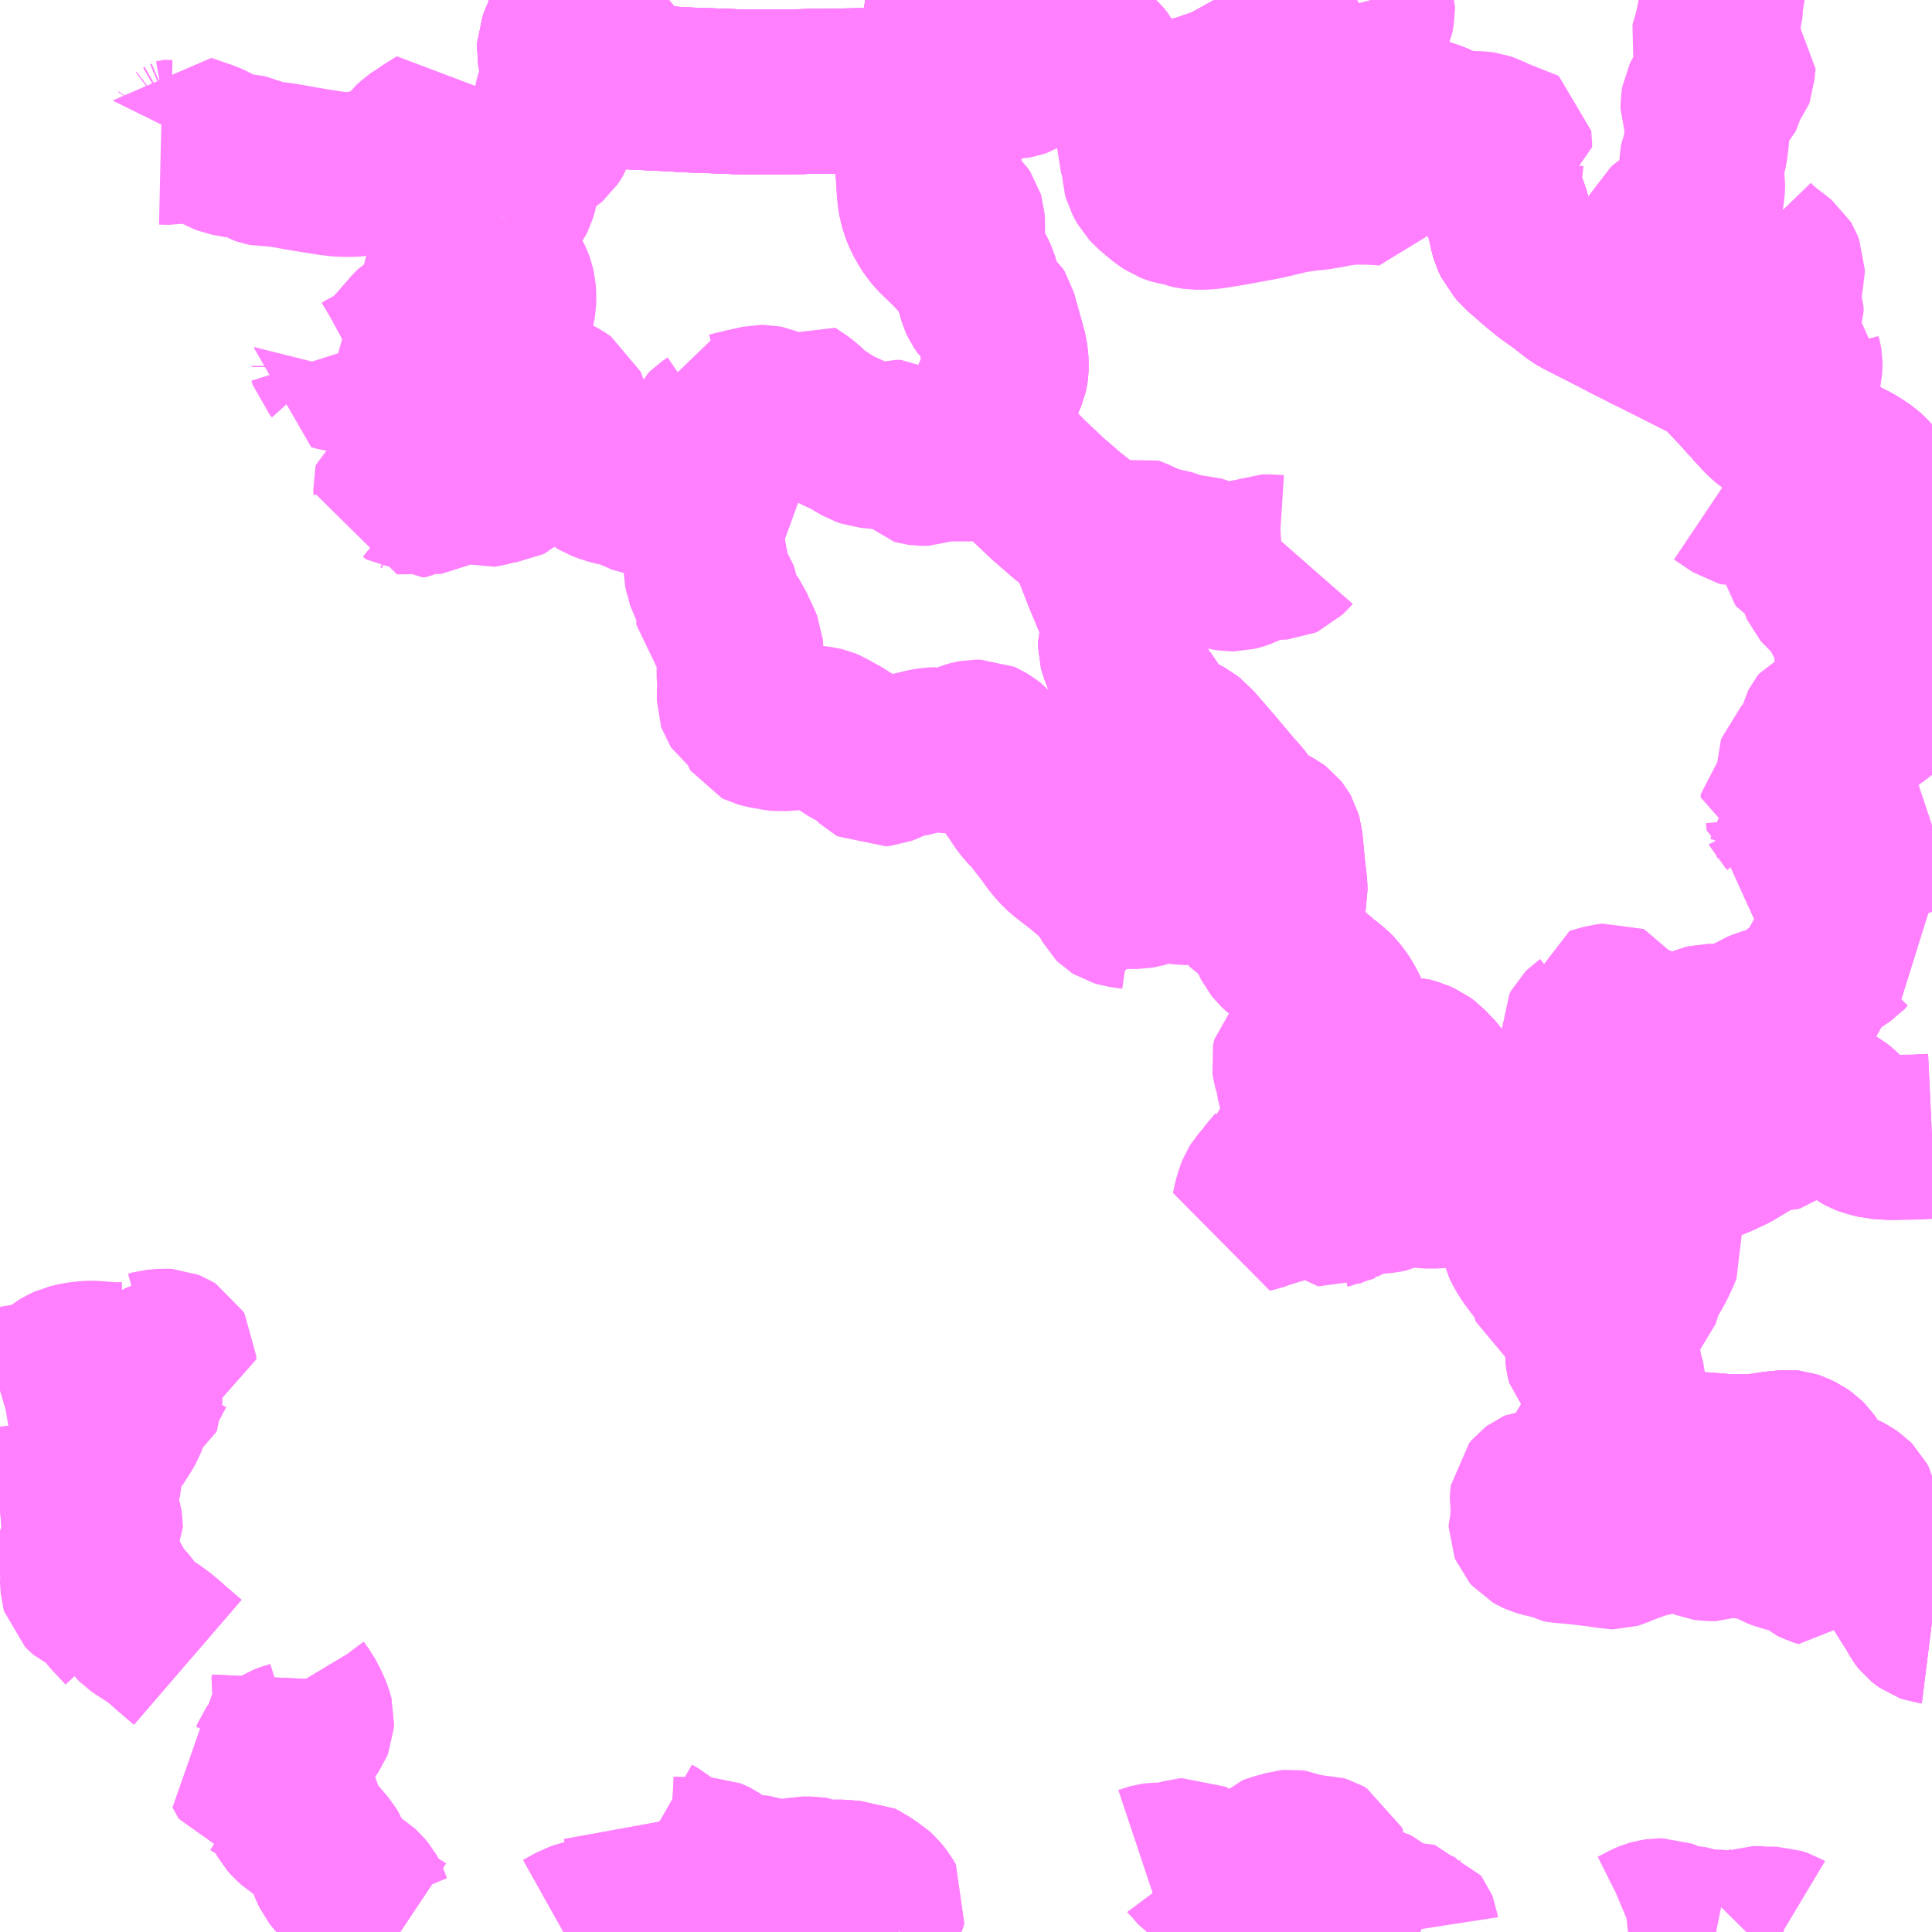 <?xml version="1.0" encoding="UTF-8"?>
<svg  xmlns="http://www.w3.org/2000/svg" xmlns:xlink="http://www.w3.org/1999/xlink" xmlns:go="http://purl.org/svgmap/profile" property="N07_001,N07_002,N07_003,N07_004,N07_005,N07_006,N07_007" viewBox="13060.547 -3199.219 8.789 8.789" go:dataArea="13060.546875 -3199.21875 8.7890625 8.7890625" >
<globalCoordinateSystem srsName="http://purl.org/crs/84" transform="matrix(100.0,0.0,0.0,-100.0,0.0,0.0)" />
<defs>
 <g id="p0" >
  <circle cx="0.0" cy="0.0" r="3" stroke="green" stroke-width="0.75" vector-effect="non-scaling-stroke" />
 </g>
</defs>
<g fill="none" fill-rule="evenodd" stroke="#FF00FF" stroke-width="0.75" opacity="0.5" vector-effect="non-scaling-stroke" stroke-linejoin="bevel" >
<path content="1,いわさきバスネットワーク（株）,祁答院～薩摩中央高校,1.7,1.5,0.0," xlink:title="1" d="M13061.119,-3191.812L13061.104,-3191.828L13061.085,-3191.848L13061.058,-3191.877L13061.045,-3191.893L13061.022,-3191.933L13061.013,-3191.943L13061.006,-3191.948L13061.003,-3191.95L13060.988,-3191.956L13060.962,-3191.966L13060.947,-3191.973L13060.933,-3191.985L13060.926,-3191.992L13060.924,-3191.999L13060.923,-3192.012L13060.922,-3192.02L13060.922,-3192.025L13060.922,-3192.031L13060.926,-3192.054L13060.93,-3192.069L13060.933,-3192.08L13060.936,-3192.088L13060.936,-3192.101L13060.935,-3192.104L13060.926,-3192.12L13060.918,-3192.133L13060.911,-3192.146L13060.909,-3192.151L13060.909,-3192.155L13060.91,-3192.159L13060.917,-3192.178L13060.914,-3192.182L13060.907,-3192.192L13060.855,-3192.268L13060.843,-3192.283L13060.808,-3192.32L13060.791,-3192.332L13060.785,-3192.336L13060.775,-3192.341L13060.765,-3192.346L13060.735,-3192.358L13060.714,-3192.36L13060.689,-3192.362L13060.657,-3192.362L13060.621,-3192.359L13060.604,-3192.357L13060.547,-3192.352"/>
<path content="1,南国交通（株）,本城・栗野・菱刈・吉松線,8.0,7.0,7.0," xlink:title="1" d="M13064.734,-3198.801L13064.744,-3198.825L13064.767,-3198.868L13064.776,-3198.889L13064.787,-3198.914"/>
<path content="1,南国交通（株）,本城・栗野・菱刈・吉松線,8.0,7.0,7.0," xlink:title="1" d="M13064.787,-3198.914L13064.773,-3198.908L13064.761,-3198.902L13064.735,-3198.886L13064.692,-3198.86L13064.616,-3198.809L13064.578,-3198.808L13064.528,-3198.808L13064.361,-3198.805L13064.306,-3198.804L13064.297,-3198.804L13064.255,-3198.804L13064.242,-3198.804L13064.193,-3198.802L13064.192,-3198.802L13064.053,-3198.801L13064.01,-3198.801L13063.971,-3198.8L13063.93,-3198.801L13063.908,-3198.801L13063.848,-3198.804L13063.786,-3198.806L13063.748,-3198.807L13063.676,-3198.81L13063.589,-3198.815L13063.545,-3198.817L13063.425,-3198.823L13063.371,-3198.825L13063.364,-3198.825L13063.222,-3198.832L13063.208,-3198.837L13063.192,-3198.848L13063.169,-3198.867L13063.166,-3198.869L13063.121,-3198.907L13063.114,-3198.917L13063.102,-3198.943L13063.099,-3198.953L13063.094,-3198.976L13063.092,-3198.987L13063.093,-3199.012L13063.105,-3199.043L13063.111,-3199.059L13063.112,-3199.06L13063.16,-3199.184L13063.166,-3199.196L13063.178,-3199.218L13063.179,-3199.219"/>
<path content="1,南国交通（株）,本城・栗野・菱刈・吉松線,8.0,7.0,7.0," xlink:title="1" d="M13064.862,-3199.219L13064.862,-3199.215L13064.844,-3199.1L13064.843,-3199.091L13064.842,-3199.084L13064.835,-3199.046L13064.826,-3199.011L13064.817,-3198.982L13064.805,-3198.953L13064.787,-3198.914"/>
<path content="1,南国交通（株）,本城・栗野・菱刈・吉松線,8.0,7.0,7.0," xlink:title="1" d="M13066.07,-3199.219L13066.08,-3199.201L13066.091,-3199.169L13066.1,-3199.114L13066.107,-3199.087L13066.114,-3199.064L13066.118,-3199.053L13066.122,-3199.043L13066.142,-3199.001L13066.15,-3198.981L13066.153,-3198.963L13066.153,-3198.917L13066.149,-3198.893L13066.136,-3198.831L13066.133,-3198.814L13066.123,-3198.754L13066.121,-3198.723L13066.12,-3198.716L13066.103,-3198.651L13066.103,-3198.63L13066.105,-3198.618L13066.106,-3198.615L13066.114,-3198.608L13066.124,-3198.604L13066.132,-3198.605L13066.147,-3198.609L13066.154,-3198.611L13066.169,-3198.615L13066.221,-3198.632L13066.231,-3198.631L13066.244,-3198.633L13066.246,-3198.634L13066.283,-3198.639L13066.29,-3198.639L13066.304,-3198.64L13066.396,-3198.639L13066.433,-3198.637L13066.469,-3198.641L13066.486,-3198.641L13066.495,-3198.643L13066.526,-3198.649L13066.547,-3198.657L13066.568,-3198.667L13066.573,-3198.669L13066.616,-3198.691L13066.629,-3198.697L13066.649,-3198.706L13066.683,-3198.716L13066.721,-3198.72L13066.745,-3198.719L13066.808,-3198.714L13066.84,-3198.71L13066.973,-3198.684L13066.982,-3198.682L13066.997,-3198.679L13067,-3198.678L13067.045,-3198.664L13067.066,-3198.657L13067.095,-3198.644L13067.151,-3198.615L13067.181,-3198.587L13067.252,-3198.518L13067.279,-3198.499L13067.291,-3198.488L13067.301,-3198.476L13067.31,-3198.461L13067.31,-3198.459L13067.33,-3198.42L13067.331,-3198.415L13067.337,-3198.405L13067.343,-3198.391L13067.362,-3198.347L13067.375,-3198.322L13067.403,-3198.253L13067.416,-3198.204L13067.425,-3198.162L13067.43,-3198.145L13067.442,-3198.119L13067.451,-3198.109L13067.467,-3198.09L13067.545,-3198.022L13067.6,-3197.977L13067.606,-3197.973L13067.653,-3197.94L13067.721,-3197.887L13067.745,-3197.873L13067.91,-3197.789L13067.921,-3197.783L13067.935,-3197.776L13067.947,-3197.769L13067.957,-3197.764L13068.015,-3197.735L13068.044,-3197.72L13068.117,-3197.684L13068.307,-3197.588L13068.316,-3197.583L13068.341,-3197.569L13068.372,-3197.546L13068.376,-3197.544L13068.384,-3197.535L13068.462,-3197.453L13068.504,-3197.406L13068.52,-3197.39L13068.524,-3197.383L13068.548,-3197.358L13068.556,-3197.349L13068.583,-3197.321L13068.589,-3197.316L13068.619,-3197.293L13068.684,-3197.254L13068.69,-3197.249L13068.694,-3197.247L13068.71,-3197.241L13068.712,-3197.238L13068.83,-3197.175L13068.858,-3197.161L13068.976,-3197.1L13068.997,-3197.087L13069.025,-3197.068L13069.039,-3197.056L13069.042,-3197.053L13069.063,-3197.03L13069.078,-3197.008L13069.087,-3196.989L13069.094,-3196.973L13069.096,-3196.966L13069.103,-3196.947L13069.109,-3196.923L13069.111,-3196.918L13069.121,-3196.878L13069.138,-3196.797L13069.144,-3196.776L13069.152,-3196.759L13069.173,-3196.732L13069.195,-3196.712L13069.228,-3196.688L13069.31,-3196.625L13069.336,-3196.611"/>
<path content="1,南国交通（株）,栗野駅前停留所,12.0,10.0,10.0," xlink:title="1" d="M13069.336,-3196.611L13069.31,-3196.625L13069.228,-3196.688L13069.195,-3196.712L13069.173,-3196.732L13069.152,-3196.759L13069.144,-3196.776L13069.138,-3196.797L13069.121,-3196.878L13069.111,-3196.918L13069.103,-3196.947L13069.096,-3196.966L13069.094,-3196.973L13069.087,-3196.989L13069.078,-3197.008L13069.063,-3197.03L13069.042,-3197.053L13069.039,-3197.056L13069.025,-3197.068L13068.997,-3197.087L13068.976,-3197.1L13068.858,-3197.161L13068.83,-3197.175L13068.712,-3197.238L13068.71,-3197.241L13068.694,-3197.247L13068.69,-3197.249L13068.684,-3197.254L13068.619,-3197.293L13068.589,-3197.316L13068.583,-3197.321L13068.556,-3197.349L13068.548,-3197.358L13068.524,-3197.383L13068.52,-3197.39L13068.504,-3197.406L13068.462,-3197.453L13068.384,-3197.535L13068.376,-3197.544L13068.341,-3197.569L13068.316,-3197.583L13068.307,-3197.588L13068.117,-3197.684L13068.044,-3197.72L13068.015,-3197.735L13067.957,-3197.764L13067.947,-3197.769L13067.935,-3197.776L13067.921,-3197.783L13067.91,-3197.789L13067.745,-3197.873L13067.721,-3197.887L13067.653,-3197.94L13067.606,-3197.973L13067.6,-3197.977L13067.545,-3198.022L13067.467,-3198.09L13067.451,-3198.109L13067.442,-3198.119L13067.43,-3198.145L13067.425,-3198.162L13067.416,-3198.204L13067.403,-3198.253L13067.375,-3198.322L13067.362,-3198.347L13067.343,-3198.391L13067.337,-3198.405L13067.331,-3198.415L13067.33,-3198.42L13067.31,-3198.459L13067.31,-3198.461L13067.301,-3198.476L13067.291,-3198.488L13067.279,-3198.499L13067.252,-3198.518L13067.181,-3198.587L13067.151,-3198.615L13067.095,-3198.644L13067.066,-3198.657L13067.045,-3198.664L13066.997,-3198.679L13066.982,-3198.682L13066.973,-3198.684L13066.84,-3198.71L13066.808,-3198.714L13066.783,-3198.715L13066.775,-3198.715L13066.745,-3198.719L13066.721,-3198.72L13066.683,-3198.716L13066.649,-3198.706L13066.629,-3198.697L13066.616,-3198.691L13066.573,-3198.669L13066.568,-3198.667L13066.547,-3198.657L13066.526,-3198.649L13066.495,-3198.643L13066.486,-3198.641L13066.469,-3198.641L13066.433,-3198.637L13066.396,-3198.639L13066.304,-3198.64L13066.29,-3198.639L13066.283,-3198.639L13066.246,-3198.634L13066.244,-3198.633L13066.231,-3198.631L13066.221,-3198.632L13066.169,-3198.615L13066.154,-3198.611L13066.147,-3198.609L13066.132,-3198.605L13066.124,-3198.604L13066.114,-3198.608L13066.106,-3198.615L13066.105,-3198.618L13066.103,-3198.63L13066.103,-3198.651L13066.12,-3198.716L13066.121,-3198.723L13066.123,-3198.754L13066.133,-3198.814L13066.136,-3198.831L13066.149,-3198.893L13066.153,-3198.917L13066.153,-3198.963L13066.15,-3198.981L13066.142,-3199.001L13066.122,-3199.043L13066.118,-3199.053L13066.114,-3199.064L13066.107,-3199.087L13066.1,-3199.114L13066.091,-3199.169L13066.08,-3199.201L13066.07,-3199.219"/>
<path content="1,南国交通（株）,水俣・大口・菱刈～鹿児島空港,7.0,7.0,7.0," xlink:title="1" d="M13066.07,-3199.219L13066.08,-3199.201L13066.091,-3199.169L13066.1,-3199.114L13066.107,-3199.087L13066.114,-3199.064L13066.118,-3199.053L13066.122,-3199.043L13066.142,-3199.001L13066.15,-3198.981L13066.153,-3198.963L13066.153,-3198.917L13066.149,-3198.893L13066.136,-3198.831L13066.133,-3198.814L13066.123,-3198.754L13066.121,-3198.723L13066.12,-3198.716L13066.103,-3198.651L13066.103,-3198.63L13066.105,-3198.618L13066.106,-3198.615L13066.114,-3198.608L13066.124,-3198.604L13066.132,-3198.605L13066.147,-3198.609L13066.154,-3198.611L13066.169,-3198.615L13066.221,-3198.632L13066.231,-3198.631L13066.244,-3198.633L13066.246,-3198.634L13066.283,-3198.639L13066.29,-3198.639L13066.304,-3198.64L13066.396,-3198.639L13066.433,-3198.637L13066.469,-3198.641L13066.486,-3198.641L13066.495,-3198.643L13066.526,-3198.649L13066.547,-3198.657L13066.568,-3198.667L13066.573,-3198.669L13066.616,-3198.691L13066.629,-3198.697L13066.649,-3198.706L13066.683,-3198.716L13066.721,-3198.72L13066.745,-3198.719L13066.775,-3198.715L13066.783,-3198.715L13066.808,-3198.714L13066.84,-3198.71L13066.973,-3198.684L13066.982,-3198.682L13066.997,-3198.679L13067.045,-3198.664L13067.066,-3198.657L13067.095,-3198.644L13067.151,-3198.615L13067.181,-3198.587L13067.252,-3198.518L13067.279,-3198.499L13067.291,-3198.488L13067.301,-3198.476L13067.31,-3198.461L13067.31,-3198.459L13067.33,-3198.42L13067.331,-3198.415L13067.337,-3198.405L13067.343,-3198.391L13067.362,-3198.347L13067.375,-3198.322L13067.403,-3198.253L13067.416,-3198.204L13067.425,-3198.162L13067.43,-3198.145L13067.442,-3198.119L13067.451,-3198.109L13067.467,-3198.09L13067.545,-3198.022L13067.6,-3197.977L13067.606,-3197.973L13067.653,-3197.94L13067.721,-3197.887L13067.745,-3197.873L13067.91,-3197.789L13067.921,-3197.783L13067.935,-3197.776L13067.947,-3197.769L13067.957,-3197.764L13068.015,-3197.735L13068.044,-3197.72L13068.117,-3197.684L13068.307,-3197.588L13068.316,-3197.583L13068.341,-3197.569L13068.376,-3197.544L13068.384,-3197.535L13068.462,-3197.453L13068.504,-3197.406L13068.52,-3197.39L13068.524,-3197.383L13068.548,-3197.358L13068.556,-3197.349L13068.583,-3197.321L13068.589,-3197.316L13068.619,-3197.293L13068.684,-3197.254L13068.69,-3197.249L13068.694,-3197.247L13068.71,-3197.241L13068.712,-3197.238L13068.83,-3197.175L13068.858,-3197.161L13068.976,-3197.1L13068.997,-3197.087L13069.025,-3197.068L13069.039,-3197.056L13069.042,-3197.053L13069.063,-3197.03L13069.078,-3197.008L13069.087,-3196.989L13069.094,-3196.973L13069.096,-3196.966L13069.103,-3196.947L13069.109,-3196.923L13069.111,-3196.918L13069.121,-3196.878L13069.138,-3196.797L13069.144,-3196.776L13069.152,-3196.759L13069.173,-3196.732L13069.195,-3196.712L13069.228,-3196.688L13069.31,-3196.625L13069.336,-3196.611"/>
<path content="1,南国交通（株）,水俣・大口・菱刈～鹿児島空港,7.0,7.0,7.0," xlink:title="1" d="M13063.179,-3199.219L13063.178,-3199.218L13063.166,-3199.196L13063.16,-3199.184L13063.112,-3199.06L13063.111,-3199.059L13063.105,-3199.043L13063.093,-3199.012L13063.092,-3198.987L13063.094,-3198.976L13063.099,-3198.953L13063.102,-3198.943L13063.114,-3198.917L13063.121,-3198.907L13063.166,-3198.869L13063.169,-3198.867L13063.192,-3198.848L13063.208,-3198.837L13063.222,-3198.832L13063.364,-3198.825L13063.371,-3198.825L13063.425,-3198.823L13063.545,-3198.817L13063.589,-3198.815L13063.676,-3198.81L13063.786,-3198.806L13063.848,-3198.804L13063.908,-3198.801L13063.93,-3198.801L13064.01,-3198.801L13064.053,-3198.801L13064.192,-3198.802L13064.193,-3198.802L13064.242,-3198.804L13064.255,-3198.804L13064.297,-3198.804L13064.306,-3198.804L13064.361,-3198.805L13064.528,-3198.808L13064.578,-3198.808L13064.616,-3198.809L13064.692,-3198.86L13064.735,-3198.886L13064.761,-3198.902L13064.773,-3198.908L13064.787,-3198.914L13064.805,-3198.953L13064.817,-3198.982L13064.826,-3199.011L13064.835,-3199.046L13064.842,-3199.084L13064.843,-3199.091L13064.844,-3199.1L13064.862,-3199.215L13064.862,-3199.219"/>
<path content="1,南国交通（株）,水俣駅前停留所　水俣車庫・鹿児島空港・大口方面,19.0,15.0,15.0," xlink:title="1" d="M13069.336,-3191.842L13069.328,-3191.843L13069.314,-3191.848L13069.307,-3191.853L13069.296,-3191.862L13069.291,-3191.868L13069.286,-3191.875L13069.271,-3191.903L13069.254,-3191.929L13069.245,-3191.943L13069.212,-3191.996L13069.201,-3192.012L13069.188,-3192.035L13069.17,-3192.063L13069.144,-3192.099L13069.137,-3192.106L13069.127,-3192.114L13069.115,-3192.119L13069.111,-3192.121L13069.071,-3192.137L13069.048,-3192.149L13069.035,-3192.158L13069.026,-3192.167L13069.022,-3192.172L13069.017,-3192.181L13069.009,-3192.199L13069.002,-3192.216L13068.998,-3192.235L13068.996,-3192.246L13068.996,-3192.336L13068.989,-3192.37L13068.981,-3192.385L13068.974,-3192.392L13068.971,-3192.395L13068.951,-3192.409L13068.934,-3192.418L13068.866,-3192.444L13068.839,-3192.456L13068.821,-3192.47L13068.816,-3192.477L13068.801,-3192.508L13068.781,-3192.543L13068.774,-3192.555L13068.765,-3192.568L13068.752,-3192.581L13068.735,-3192.593L13068.708,-3192.606L13068.693,-3192.611L13068.682,-3192.612L13068.66,-3192.61L13068.609,-3192.605L13068.562,-3192.597L13068.507,-3192.592L13068.419,-3192.592L13068.387,-3192.594L13068.355,-3192.597L13068.286,-3192.602L13068.273,-3192.601L13068.249,-3192.593L13068.217,-3192.584L13068.174,-3192.57L13068.163,-3192.567L13068.156,-3192.567L13068.145,-3192.572L13068.132,-3192.582L13068.1,-3192.606L13068.082,-3192.615L13068.048,-3192.623L13068.019,-3192.635L13067.998,-3192.654L13067.963,-3192.697L13067.959,-3192.7L13067.956,-3192.705L13067.954,-3192.706L13067.936,-3192.732L13067.934,-3192.741L13067.932,-3192.748L13067.93,-3192.765L13067.926,-3192.781L13067.915,-3192.841L13067.91,-3192.862L13067.903,-3192.888L13067.897,-3192.906L13067.891,-3192.917L13067.881,-3192.931L13067.87,-3192.943L13067.854,-3192.957L13067.818,-3192.979L13067.79,-3193L13067.781,-3193.011L13067.778,-3193.014L13067.771,-3193.044L13067.769,-3193.058L13067.769,-3193.074L13067.772,-3193.086L13067.785,-3193.121L13067.788,-3193.142L13067.786,-3193.188L13067.783,-3193.201L13067.764,-3193.238L13067.729,-3193.301L13067.722,-3193.317L13067.716,-3193.338L13067.715,-3193.356L13067.716,-3193.368L13067.722,-3193.38L13067.757,-3193.442L13067.771,-3193.468L13067.778,-3193.488L13067.784,-3193.507L13067.788,-3193.53L13067.789,-3193.56L13067.788,-3193.617L13067.785,-3193.658L13067.777,-3193.722L13067.773,-3193.746L13067.768,-3193.762L13067.76,-3193.775L13067.735,-3193.794L13067.711,-3193.811L13067.683,-3193.825L13067.663,-3193.834L13067.645,-3193.84L13067.622,-3193.85L13067.598,-3193.862L13067.597,-3193.862L13067.561,-3193.877L13067.545,-3193.885L13067.505,-3193.906L13067.465,-3193.932L13067.419,-3193.963L13067.256,-3194.075L13067.205,-3194.111L13067.188,-3194.126L13067.175,-3194.142L13067.168,-3194.16L13067.162,-3194.189L13067.158,-3194.211L13067.155,-3194.221L13067.148,-3194.233L13067.109,-3194.277L13067.091,-3194.297L13067.077,-3194.317L13067.031,-3194.365L13067.012,-3194.379L13066.983,-3194.392L13066.947,-3194.402L13066.926,-3194.402L13066.895,-3194.394L13066.882,-3194.39L13066.85,-3194.384L13066.826,-3194.384L13066.819,-3194.386L13066.811,-3194.389L13066.795,-3194.398L13066.776,-3194.412L13066.771,-3194.415L13066.752,-3194.432L13066.737,-3194.447L13066.728,-3194.458L13066.714,-3194.479L13066.704,-3194.513L13066.702,-3194.521L13066.698,-3194.538L13066.696,-3194.551L13066.682,-3194.588L13066.667,-3194.62L13066.652,-3194.65L13066.64,-3194.668L13066.62,-3194.695L13066.606,-3194.709L13066.572,-3194.737L13066.564,-3194.744L13066.556,-3194.749L13066.517,-3194.783L13066.444,-3194.845L13066.414,-3194.869L13066.379,-3194.895L13066.361,-3194.912L13066.348,-3194.928L13066.345,-3194.934L13066.34,-3194.944L13066.337,-3194.951L13066.338,-3194.952L13066.336,-3194.963L13066.337,-3194.982L13066.347,-3195.017L13066.355,-3195.039L13066.373,-3195.093L13066.382,-3195.12L13066.39,-3195.145L13066.393,-3195.159L13066.392,-3195.192L13066.387,-3195.234L13066.383,-3195.267L13066.377,-3195.332L13066.371,-3195.395L13066.365,-3195.416L13066.361,-3195.423L13066.353,-3195.433L13066.345,-3195.439L13066.31,-3195.458L13066.287,-3195.47L13066.271,-3195.479L13066.259,-3195.488L13066.238,-3195.507L13066.217,-3195.532L13066.205,-3195.548L13066.192,-3195.567L13066.178,-3195.584L13066.156,-3195.608L13066.09,-3195.686L13066.059,-3195.723L13065.968,-3195.828L13065.963,-3195.832L13065.959,-3195.837L13065.94,-3195.852L13065.921,-3195.862L13065.887,-3195.874L13065.876,-3195.878L13065.842,-3195.893L13065.829,-3195.902L13065.817,-3195.913L13065.805,-3195.927L13065.798,-3195.941L13065.793,-3195.952L13065.779,-3195.992L13065.775,-3196L13065.757,-3196.02L13065.733,-3196.039L13065.714,-3196.058L13065.705,-3196.075L13065.694,-3196.105L13065.694,-3196.11L13065.69,-3196.13L13065.689,-3196.141L13065.675,-3196.193L13065.649,-3196.261L13065.644,-3196.279L13065.644,-3196.297L13065.651,-3196.32L13065.653,-3196.33L13065.66,-3196.371L13065.66,-3196.391L13065.652,-3196.414L13065.569,-3196.614L13065.537,-3196.696L13065.521,-3196.744L13065.511,-3196.764L13065.501,-3196.783L13065.487,-3196.802L13065.479,-3196.81L13065.451,-3196.835L13065.405,-3196.871L13065.361,-3196.909L13065.316,-3196.948L13065.228,-3197.031L13065.224,-3197.034L13065.153,-3197.107L13065.114,-3197.142L13065.105,-3197.156L13065.1,-3197.163L13065.084,-3197.195L13065.076,-3197.221L13065.065,-3197.253L13065.058,-3197.28L13065.055,-3197.303L13065.055,-3197.337L13065.058,-3197.365L13065.064,-3197.388L13065.07,-3197.412L13065.086,-3197.448L13065.089,-3197.454L13065.093,-3197.462L13065.109,-3197.492L13065.12,-3197.518L13065.122,-3197.527L13065.123,-3197.534L13065.124,-3197.549L13065.124,-3197.569L13065.123,-3197.585L13065.119,-3197.613L13065.113,-3197.636L13065.071,-3197.786L13065.063,-3197.799L13065.039,-3197.819L13065.029,-3197.828L13065.016,-3197.847L13065.009,-3197.862L13065.002,-3197.886L13064.995,-3197.919L13064.987,-3197.945L13064.978,-3197.966L13064.97,-3197.982L13064.965,-3197.988L13064.95,-3198.012L13064.944,-3198.019L13064.932,-3198.034L13064.924,-3198.043L13064.875,-3198.095L13064.814,-3198.154L13064.795,-3198.176L13064.777,-3198.202L13064.757,-3198.238L13064.744,-3198.27L13064.735,-3198.304L13064.732,-3198.32L13064.728,-3198.357L13064.725,-3198.414L13064.719,-3198.481L13064.717,-3198.534L13064.715,-3198.704L13064.716,-3198.738L13064.719,-3198.757L13064.723,-3198.774L13064.733,-3198.801L13064.744,-3198.825L13064.767,-3198.868L13064.776,-3198.889L13064.787,-3198.914L13064.805,-3198.953L13064.817,-3198.982L13064.826,-3199.011L13064.835,-3199.046L13064.842,-3199.084L13064.843,-3199.091L13064.844,-3199.1L13064.862,-3199.215L13064.862,-3199.219"/>
<path content="1,南国交通（株）,鹿児島空港停留所,13.0,8.0,8.0," xlink:title="1" d="M13069.336,-3191.842L13069.328,-3191.843L13069.314,-3191.848L13069.307,-3191.853L13069.296,-3191.862L13069.291,-3191.868L13069.286,-3191.875L13069.271,-3191.903L13069.254,-3191.929L13069.245,-3191.943L13069.212,-3191.996L13069.201,-3192.012L13069.188,-3192.035L13069.17,-3192.063L13069.144,-3192.099L13069.137,-3192.106L13069.127,-3192.114L13069.115,-3192.119L13069.111,-3192.121L13069.071,-3192.137L13069.048,-3192.149L13069.035,-3192.158L13069.026,-3192.167L13069.022,-3192.172L13069.017,-3192.181L13069.009,-3192.199L13069.002,-3192.216L13068.998,-3192.235L13068.996,-3192.246L13068.996,-3192.336L13068.989,-3192.37L13068.981,-3192.385L13068.974,-3192.392L13068.971,-3192.395L13068.951,-3192.409L13068.934,-3192.418L13068.866,-3192.444L13068.839,-3192.456L13068.821,-3192.47L13068.816,-3192.477L13068.801,-3192.508L13068.781,-3192.543L13068.774,-3192.555L13068.765,-3192.568L13068.752,-3192.581L13068.735,-3192.593L13068.708,-3192.606L13068.693,-3192.611L13068.682,-3192.612L13068.66,-3192.61L13068.609,-3192.605L13068.562,-3192.597L13068.507,-3192.592L13068.419,-3192.592L13068.387,-3192.594L13068.355,-3192.597L13068.286,-3192.602L13068.273,-3192.601L13068.249,-3192.593L13068.217,-3192.584L13068.174,-3192.57L13068.163,-3192.567L13068.156,-3192.567L13068.145,-3192.572L13068.132,-3192.582L13068.1,-3192.606L13068.082,-3192.615L13068.048,-3192.623L13068.019,-3192.635L13067.998,-3192.654L13067.963,-3192.697L13067.959,-3192.7L13067.956,-3192.705L13067.954,-3192.706L13067.936,-3192.732L13067.934,-3192.741L13067.932,-3192.748L13067.93,-3192.765L13067.926,-3192.781L13067.915,-3192.841L13067.91,-3192.862L13067.903,-3192.888L13067.897,-3192.906L13067.891,-3192.917L13067.881,-3192.931L13067.87,-3192.943L13067.854,-3192.957L13067.818,-3192.979L13067.79,-3193L13067.781,-3193.011L13067.778,-3193.014L13067.771,-3193.044L13067.769,-3193.058L13067.769,-3193.074L13067.772,-3193.086L13067.785,-3193.121L13067.788,-3193.142L13067.786,-3193.188L13067.783,-3193.201L13067.764,-3193.238L13067.729,-3193.301L13067.722,-3193.317L13067.716,-3193.338L13067.715,-3193.356L13067.716,-3193.368L13067.722,-3193.38L13067.757,-3193.442L13067.771,-3193.468L13067.778,-3193.488L13067.784,-3193.507L13067.788,-3193.53L13067.789,-3193.56L13067.788,-3193.617L13067.785,-3193.658L13067.777,-3193.722L13067.773,-3193.746L13067.768,-3193.762L13067.76,-3193.775L13067.735,-3193.794L13067.711,-3193.811L13067.683,-3193.825L13067.663,-3193.834L13067.645,-3193.84L13067.622,-3193.85L13067.598,-3193.862L13067.597,-3193.862L13067.561,-3193.877L13067.545,-3193.885L13067.505,-3193.906L13067.465,-3193.932L13067.419,-3193.963L13067.256,-3194.075L13067.205,-3194.111L13067.188,-3194.126L13067.175,-3194.142L13067.168,-3194.16L13067.162,-3194.189L13067.158,-3194.211L13067.155,-3194.221L13067.148,-3194.233L13067.109,-3194.277L13067.091,-3194.297L13067.077,-3194.317L13067.031,-3194.365L13067.012,-3194.379L13066.983,-3194.392L13066.947,-3194.402L13066.926,-3194.402L13066.895,-3194.394L13066.882,-3194.39L13066.85,-3194.384L13066.826,-3194.384L13066.819,-3194.386L13066.811,-3194.389L13066.795,-3194.398L13066.776,-3194.412L13066.771,-3194.415L13066.752,-3194.432L13066.737,-3194.447L13066.728,-3194.458L13066.714,-3194.479L13066.704,-3194.513L13066.702,-3194.521L13066.698,-3194.538L13066.696,-3194.551L13066.682,-3194.588L13066.667,-3194.62L13066.652,-3194.65L13066.64,-3194.668L13066.62,-3194.695L13066.606,-3194.709L13066.572,-3194.737L13066.564,-3194.744L13066.556,-3194.749L13066.517,-3194.783L13066.444,-3194.845L13066.414,-3194.869L13066.379,-3194.895L13066.361,-3194.912L13066.348,-3194.928L13066.345,-3194.934L13066.34,-3194.944L13066.337,-3194.951L13066.338,-3194.952L13066.336,-3194.963L13066.337,-3194.982L13066.347,-3195.017L13066.355,-3195.039L13066.373,-3195.093L13066.382,-3195.12L13066.39,-3195.145L13066.393,-3195.159L13066.392,-3195.192L13066.387,-3195.234L13066.383,-3195.267L13066.377,-3195.332L13066.371,-3195.395L13066.365,-3195.416L13066.361,-3195.423L13066.353,-3195.433L13066.345,-3195.439L13066.31,-3195.458L13066.287,-3195.47L13066.271,-3195.479L13066.259,-3195.488L13066.238,-3195.507L13066.217,-3195.532L13066.205,-3195.548L13066.192,-3195.567L13066.178,-3195.584L13066.156,-3195.608L13066.09,-3195.686L13066.059,-3195.723L13065.968,-3195.828L13065.963,-3195.832L13065.959,-3195.837L13065.94,-3195.852L13065.921,-3195.862L13065.887,-3195.874L13065.876,-3195.878L13065.842,-3195.893L13065.829,-3195.902L13065.817,-3195.913L13065.805,-3195.927L13065.798,-3195.941L13065.793,-3195.952L13065.779,-3195.992L13065.775,-3196L13065.757,-3196.02L13065.733,-3196.039L13065.714,-3196.058L13065.705,-3196.075L13065.694,-3196.105L13065.694,-3196.11L13065.69,-3196.13L13065.689,-3196.141L13065.675,-3196.193L13065.649,-3196.261L13065.644,-3196.279L13065.644,-3196.297L13065.651,-3196.32L13065.653,-3196.33L13065.66,-3196.371L13065.66,-3196.391L13065.652,-3196.414L13065.593,-3196.557L13065.569,-3196.614L13065.537,-3196.696L13065.521,-3196.744L13065.511,-3196.764L13065.501,-3196.783L13065.487,-3196.802L13065.479,-3196.81L13065.451,-3196.835L13065.405,-3196.871L13065.361,-3196.909L13065.316,-3196.948L13065.228,-3197.031L13065.224,-3197.034L13065.153,-3197.107L13065.114,-3197.142L13065.105,-3197.156L13065.1,-3197.163L13065.084,-3197.195L13065.076,-3197.221L13065.065,-3197.253L13065.058,-3197.28L13065.055,-3197.303L13065.055,-3197.337L13065.058,-3197.365L13065.064,-3197.388L13065.07,-3197.412L13065.086,-3197.448L13065.089,-3197.454L13065.093,-3197.462L13065.109,-3197.492L13065.12,-3197.518L13065.122,-3197.527L13065.123,-3197.534L13065.124,-3197.549L13065.124,-3197.569L13065.123,-3197.585L13065.119,-3197.613L13065.113,-3197.636L13065.071,-3197.786L13065.063,-3197.799L13065.039,-3197.819L13065.029,-3197.828L13065.016,-3197.847L13065.009,-3197.862L13065.002,-3197.886L13064.995,-3197.919L13064.987,-3197.945L13064.978,-3197.966L13064.97,-3197.982L13064.965,-3197.988L13064.95,-3198.012L13064.944,-3198.019L13064.932,-3198.034L13064.924,-3198.043L13064.875,-3198.095L13064.814,-3198.154L13064.795,-3198.176L13064.777,-3198.202L13064.757,-3198.238L13064.744,-3198.27L13064.735,-3198.304L13064.732,-3198.32L13064.728,-3198.357L13064.725,-3198.414L13064.719,-3198.481L13064.717,-3198.534L13064.715,-3198.704L13064.716,-3198.738L13064.719,-3198.757L13064.723,-3198.774L13064.734,-3198.801L13064.744,-3198.825L13064.767,-3198.868L13064.776,-3198.889L13064.787,-3198.914L13064.805,-3198.953L13064.817,-3198.982L13064.826,-3199.011L13064.835,-3199.046L13064.842,-3199.084L13064.843,-3199.091L13064.844,-3199.1L13064.862,-3199.215L13064.862,-3199.219"/>
<path content="3,さつま町,薩摩線熊田・金山コース,0.6,0.0,0.0," xlink:title="3" d="M13061.401,-3191.657L13061.336,-3191.713L13061.332,-3191.716L13061.3,-3191.745L13061.285,-3191.758L13061.283,-3191.76L13061.242,-3191.79L13061.189,-3191.824L13061.176,-3191.833L13061.164,-3191.845L13061.148,-3191.867L13061.128,-3191.894L13061.11,-3191.917L13061.103,-3191.924L13061.082,-3191.943L13061.065,-3191.966L13061.05,-3192L13061.044,-3192.012L13061.027,-3192.039L13061.005,-3192.066L13060.989,-3192.088L13060.969,-3192.109L13060.936,-3192.151L13060.917,-3192.178"/>
<path content="3,さつま町,薩摩線熊田・金山コース,0.6,0.0,0.0," xlink:title="3" d="M13060.917,-3192.178L13060.91,-3192.159L13060.909,-3192.155L13060.909,-3192.151L13060.911,-3192.146L13060.918,-3192.133L13060.926,-3192.12L13060.935,-3192.104L13060.936,-3192.101L13060.936,-3192.088L13060.933,-3192.08L13060.93,-3192.069L13060.926,-3192.054"/>
<path content="3,さつま町,薩摩線熊田・金山コース,0.6,0.0,0.0," xlink:title="3" d="M13060.917,-3192.178L13060.914,-3192.182L13060.907,-3192.192L13060.855,-3192.268L13060.843,-3192.283L13060.808,-3192.32L13060.791,-3192.332L13060.785,-3192.336L13060.775,-3192.341L13060.765,-3192.346L13060.735,-3192.358L13060.714,-3192.36L13060.689,-3192.362L13060.657,-3192.362L13060.621,-3192.359L13060.604,-3192.357L13060.547,-3192.352"/>
<path content="3,さつま町,薩摩線熊田・金山コース,0.6,0.0,0.0," xlink:title="3" d="M13060.547,-3192.892L13060.557,-3192.895L13060.649,-3192.911L13060.685,-3192.916L13060.736,-3192.927L13060.753,-3192.932L13060.781,-3192.951L13060.79,-3192.957L13060.815,-3192.979L13060.847,-3192.996L13060.862,-3193.003L13060.9,-3193.012L13060.941,-3193.017L13060.966,-3193.018L13061.06,-3193.011L13061.088,-3193.011L13061.115,-3193.012L13061.133,-3193.017L13061.147,-3193.021L13061.165,-3193.035L13061.173,-3193.045L13061.186,-3193.066L13061.187,-3193.068L13061.191,-3193.067L13061.2,-3193.065L13061.201,-3193.063L13061.228,-3193.063L13061.25,-3193.069L13061.292,-3193.073L13061.309,-3193.072L13061.319,-3193.068L13061.332,-3193.06L13061.338,-3193.05L13061.338,-3193.035L13061.33,-3193.034L13061.29,-3193.022L13061.274,-3193.018L13061.26,-3193.012L13061.251,-3193.003L13061.239,-3192.982L13061.225,-3192.959L13061.211,-3192.926L13061.189,-3192.893L13061.185,-3192.882L13061.183,-3192.844L13061.18,-3192.836L13061.169,-3192.83L13061.157,-3192.827L13061.151,-3192.823L13061.14,-3192.811L13061.125,-3192.792L13061.121,-3192.781L13061.119,-3192.766L13061.111,-3192.744L13061.1,-3192.725L13061.063,-3192.667L13061.031,-3192.633L13061.017,-3192.611L13061.01,-3192.587L13061.004,-3192.53L13060.998,-3192.49L13060.995,-3192.469L13060.988,-3192.441L13060.982,-3192.432L13060.959,-3192.406L13060.957,-3192.401L13060.958,-3192.399L13060.958,-3192.398L13060.962,-3192.385L13060.963,-3192.366L13060.96,-3192.354L13060.954,-3192.33L13060.952,-3192.322L13060.955,-3192.32L13060.983,-3192.311L13060.99,-3192.308L13060.994,-3192.304L13060.998,-3192.299L13061,-3192.295L13061.002,-3192.29L13061.003,-3192.286L13061.004,-3192.28L13061.004,-3192.271L13061.002,-3192.267L13061.001,-3192.264L13060.997,-3192.259L13060.992,-3192.256L13060.986,-3192.253L13060.969,-3192.249L13060.962,-3192.246L13060.957,-3192.242L13060.939,-3192.224L13060.93,-3192.209L13060.922,-3192.194L13060.917,-3192.178"/>
<path content="3,伊佐市,場の木線（月・水・金）,0.6,0.0,0.0," xlink:title="3" d="M13062.546,-3197.881L13062.539,-3197.876L13062.529,-3197.872L13062.525,-3197.868L13062.525,-3197.853L13062.527,-3197.836L13062.527,-3197.818L13062.517,-3197.802L13062.485,-3197.76L13062.472,-3197.748L13062.44,-3197.729L13062.428,-3197.717L13062.393,-3197.677L13062.351,-3197.629L13062.34,-3197.617L13062.318,-3197.596L13062.288,-3197.571L13062.27,-3197.558L13062.249,-3197.544L13062.228,-3197.535L13062.203,-3197.52L13062.192,-3197.514L13062.184,-3197.513L13062.175,-3197.515L13062.162,-3197.52L13062.145,-3197.526L13062.12,-3197.533L13062.104,-3197.537L13062.087,-3197.539L13062.066,-3197.545L13062.067,-3197.549L13062.067,-3197.555L13062.063,-3197.571L13062.054,-3197.581L13062.048,-3197.6"/>
<path content="3,伊佐市,場の木線（月・水・金）,0.6,0.0,0.0," xlink:title="3" d="M13062.546,-3197.881L13062.55,-3197.869L13062.559,-3197.855L13062.578,-3197.834L13062.594,-3197.819L13062.609,-3197.808L13062.623,-3197.802L13062.64,-3197.793L13062.653,-3197.783L13062.67,-3197.766L13062.686,-3197.745L13062.702,-3197.72L13062.714,-3197.698L13062.724,-3197.672L13062.736,-3197.634L13062.747,-3197.611L13062.755,-3197.597L13062.761,-3197.577L13062.763,-3197.569L13062.763,-3197.546L13062.761,-3197.54L13062.755,-3197.53L13062.753,-3197.528L13062.747,-3197.525L13062.739,-3197.523L13062.715,-3197.523L13062.7,-3197.52L13062.694,-3197.517L13062.69,-3197.513L13062.683,-3197.504L13062.679,-3197.5L13062.676,-3197.491L13062.672,-3197.476L13062.672,-3197.455L13062.687,-3197.429L13062.687,-3197.424L13062.666,-3197.381L13062.661,-3197.371L13062.657,-3197.366L13062.648,-3197.359L13062.527,-3197.292L13062.485,-3197.261L13062.455,-3197.227L13062.441,-3197.208L13062.428,-3197.187L13062.416,-3197.157L13062.41,-3197.134L13062.402,-3197.09L13062.396,-3197.072L13062.383,-3197.042L13062.375,-3197.035L13062.35,-3197.021L13062.347,-3197.008L13062.348,-3196.982L13062.348,-3196.981L13062.421,-3196.982L13062.425,-3196.982L13062.432,-3196.979L13062.447,-3196.967L13062.465,-3196.968L13062.482,-3196.979L13062.488,-3196.982L13062.549,-3196.983L13062.554,-3196.983L13062.564,-3196.99L13062.587,-3197.009L13062.597,-3197.015L13062.619,-3197.021L13062.654,-3197.025L13062.712,-3197.025L13062.737,-3197.014L13062.743,-3197.012L13062.757,-3197.014L13062.799,-3197.025L13062.812,-3197.028L13062.817,-3197.029L13062.85,-3197.033L13062.854,-3197.035L13062.856,-3197.036L13062.876,-3197.054L13062.933,-3197.107L13062.978,-3197.145L13062.994,-3197.165L13063.009,-3197.192L13063.02,-3197.203L13063.038,-3197.217L13063.059,-3197.254L13063.069,-3197.263L13063.099,-3197.28L13063.108,-3197.288L13063.121,-3197.304L13063.133,-3197.316L13063.128,-3197.349L13063.122,-3197.368L13063.118,-3197.377L13063.091,-3197.395L13063.049,-3197.418L13063.001,-3197.443L13062.981,-3197.456L13062.967,-3197.466L13062.953,-3197.477L13062.941,-3197.49L13062.924,-3197.523L13062.922,-3197.53L13062.908,-3197.564L13062.888,-3197.608L13062.871,-3197.659L13062.861,-3197.692L13062.859,-3197.703L13062.86,-3197.727L13062.872,-3197.783L13062.881,-3197.826L13062.884,-3197.843L13062.885,-3197.869L13062.883,-3197.898L13062.878,-3197.92L13062.873,-3197.934L13062.866,-3197.949L13062.835,-3197.996L13062.808,-3198.046L13062.803,-3198.059L13062.801,-3198.078"/>
<path content="3,伊佐市,場の木線（月・水・金）,0.6,0.0,0.0," xlink:title="3" d="M13062.801,-3198.078L13062.753,-3198.042L13062.733,-3198.032L13062.685,-3198.012L13062.672,-3198.004L13062.646,-3197.988L13062.636,-3197.982L13062.592,-3197.948L13062.567,-3197.928L13062.559,-3197.917L13062.547,-3197.895L13062.547,-3197.892L13062.546,-3197.881"/>
<path content="3,伊佐市,場の木線（月・水・金）,0.6,0.0,0.0," xlink:title="3" d="M13062.818,-3198.233L13062.815,-3198.224L13062.808,-3198.197L13062.806,-3198.189L13062.802,-3198.155L13062.801,-3198.078"/>
<path content="3,伊佐市,場の木線（月・水・金）,0.6,0.0,0.0," xlink:title="3" d="M13062.818,-3198.233L13062.821,-3198.242L13062.831,-3198.257L13062.856,-3198.288L13062.878,-3198.319L13062.885,-3198.333L13062.893,-3198.36L13062.911,-3198.454L13062.911,-3198.459L13062.916,-3198.476L13062.921,-3198.485L13062.924,-3198.491L13062.93,-3198.498L13062.934,-3198.504L13062.949,-3198.519L13062.986,-3198.546L13063.038,-3198.583L13063.045,-3198.589L13063.053,-3198.601L13063.063,-3198.617L13063.068,-3198.632L13063.07,-3198.649L13063.07,-3198.667L13063.072,-3198.718L13063.076,-3198.753L13063.084,-3198.784L13063.091,-3198.8L13063.096,-3198.808L13063.121,-3198.832L13063.169,-3198.867L13063.166,-3198.869L13063.121,-3198.907L13063.114,-3198.917L13063.102,-3198.943L13063.099,-3198.953L13063.094,-3198.976L13063.092,-3198.987L13063.093,-3199.012L13063.105,-3199.043L13063.113,-3199.041L13063.235,-3199.012L13063.264,-3199.005L13063.332,-3198.992L13063.345,-3198.986L13063.347,-3198.978L13063.352,-3198.952L13063.371,-3198.838L13063.371,-3198.835L13063.371,-3198.825L13063.425,-3198.823L13063.545,-3198.817L13063.589,-3198.815L13063.676,-3198.81L13063.748,-3198.807L13063.786,-3198.806L13063.848,-3198.804L13063.908,-3198.801L13063.93,-3198.801L13063.971,-3198.8L13064.01,-3198.801L13064.053,-3198.801L13064.192,-3198.802L13064.193,-3198.802L13064.242,-3198.804L13064.255,-3198.804L13064.297,-3198.804L13064.306,-3198.804L13064.361,-3198.805L13064.528,-3198.808L13064.578,-3198.808L13064.616,-3198.809L13064.692,-3198.86L13064.735,-3198.886L13064.761,-3198.902L13064.773,-3198.908L13064.787,-3198.914L13064.799,-3198.912L13064.858,-3198.924L13064.879,-3198.929L13064.924,-3198.933L13064.951,-3198.934L13064.984,-3198.933L13065,-3198.929L13065.013,-3198.923L13065.027,-3198.916L13065.07,-3198.889L13065.086,-3198.88L13065.111,-3198.871L13065.13,-3198.869L13065.155,-3198.87L13065.176,-3198.874L13065.191,-3198.879L13065.207,-3198.889L13065.216,-3198.895L13065.249,-3198.924L13065.271,-3198.942L13065.28,-3198.949L13065.29,-3198.956L13065.31,-3198.967L13065.336,-3198.978L13065.349,-3198.982L13065.402,-3198.99L13065.441,-3198.992L13065.476,-3198.991L13065.488,-3198.988L13065.496,-3198.985L13065.522,-3198.969L13065.542,-3198.954L13065.556,-3198.94L13065.565,-3198.929L13065.573,-3198.914L13065.588,-3198.868L13065.596,-3198.848L13065.606,-3198.83L13065.624,-3198.807L13065.642,-3198.786L13065.673,-3198.76L13065.69,-3198.745L13065.699,-3198.734L13065.715,-3198.703L13065.723,-3198.688L13065.725,-3198.681L13065.732,-3198.665L13065.737,-3198.647L13065.739,-3198.622L13065.737,-3198.598L13065.731,-3198.567L13065.73,-3198.559L13065.73,-3198.55L13065.738,-3198.526L13065.749,-3198.494L13065.75,-3198.488L13065.752,-3198.464L13065.754,-3198.429L13065.757,-3198.418L13065.766,-3198.401L13065.775,-3198.385L13065.79,-3198.369L13065.815,-3198.347L13065.847,-3198.321L13065.871,-3198.305L13065.884,-3198.3L13065.894,-3198.297L13065.915,-3198.293L13065.931,-3198.291L13065.934,-3198.29L13065.941,-3198.287L13065.953,-3198.282L13065.966,-3198.279L13065.986,-3198.276L13066.024,-3198.276L13066.058,-3198.279L13066.14,-3198.292L13066.302,-3198.322L13066.327,-3198.328L13066.407,-3198.347L13066.438,-3198.353L13066.495,-3198.361L13066.528,-3198.364L13066.558,-3198.368L13066.561,-3198.369L13066.601,-3198.376L13066.623,-3198.381L13066.649,-3198.385L13066.697,-3198.39L13066.763,-3198.39L13066.835,-3198.387L13066.851,-3198.385L13066.877,-3198.381L13066.878,-3198.384L13066.927,-3198.497L13066.929,-3198.503L13066.924,-3198.505L13066.903,-3198.508L13066.895,-3198.511L13066.865,-3198.524L13066.841,-3198.531L13066.825,-3198.536L13066.78,-3198.541L13066.768,-3198.544L13066.746,-3198.557L13066.736,-3198.561L13066.696,-3198.562L13066.675,-3198.559L13066.651,-3198.553L13066.642,-3198.547L13066.629,-3198.538L13066.608,-3198.536L13066.599,-3198.535L13066.575,-3198.531L13066.559,-3198.525L13066.532,-3198.572L13066.498,-3198.634L13066.495,-3198.643L13066.486,-3198.641L13066.469,-3198.641L13066.433,-3198.637L13066.396,-3198.639L13066.304,-3198.64L13066.29,-3198.639L13066.283,-3198.639L13066.246,-3198.634L13066.244,-3198.633L13066.231,-3198.631L13066.221,-3198.632L13066.169,-3198.615L13066.154,-3198.611L13066.147,-3198.609L13066.132,-3198.605L13066.124,-3198.604L13066.114,-3198.608L13066.106,-3198.615L13066.105,-3198.618L13066.103,-3198.63L13066.103,-3198.651L13066.12,-3198.716L13066.121,-3198.723"/>
<path content="3,伊佐市,場の木線（月・水・金）,0.6,0.0,0.0," xlink:title="3" d="M13061.279,-3198.572L13061.323,-3198.571L13061.362,-3198.578L13061.369,-3198.58L13061.377,-3198.582L13061.384,-3198.585L13061.391,-3198.589L13061.395,-3198.592L13061.397,-3198.595L13061.398,-3198.597L13061.411,-3198.593L13061.459,-3198.576L13061.484,-3198.568L13061.514,-3198.554L13061.554,-3198.532L13061.563,-3198.527L13061.581,-3198.52L13061.591,-3198.518L13061.597,-3198.517L13061.634,-3198.51L13061.674,-3198.505L13061.692,-3198.502L13061.7,-3198.498L13061.731,-3198.48L13061.749,-3198.474L13061.759,-3198.472L13061.793,-3198.473L13061.823,-3198.469L13061.878,-3198.46L13061.903,-3198.455L13061.993,-3198.44L13061.995,-3198.44L13062.051,-3198.431L13062.085,-3198.427L13062.093,-3198.426L13062.141,-3198.425L13062.17,-3198.427L13062.21,-3198.434L13062.249,-3198.444L13062.27,-3198.452L13062.283,-3198.457L13062.302,-3198.463L13062.342,-3198.473L13062.354,-3198.479L13062.358,-3198.482L13062.373,-3198.495L13062.391,-3198.517L13062.417,-3198.552L13062.433,-3198.566L13062.464,-3198.591L13062.479,-3198.599L13062.485,-3198.604L13062.503,-3198.615L13062.551,-3198.645L13062.574,-3198.568L13062.585,-3198.52L13062.597,-3198.483L13062.628,-3198.383L13062.64,-3198.353L13062.648,-3198.336L13062.657,-3198.323L13062.672,-3198.305L13062.701,-3198.28L13062.719,-3198.27L13062.729,-3198.266L13062.747,-3198.258L13062.818,-3198.233"/>
<path content="3,伊佐市,場の木線（月・水・金）,0.6,0.0,0.0," xlink:title="3" d="M13066.121,-3198.723L13066.116,-3198.724L13065.988,-3198.761L13065.985,-3198.762"/>
<path content="3,伊佐市,場の木線（月・水・金）,0.6,0.0,0.0," xlink:title="3" d="M13066.121,-3198.723L13066.123,-3198.754L13066.133,-3198.814L13066.136,-3198.831L13066.149,-3198.893L13066.153,-3198.917L13066.153,-3198.963L13066.15,-3198.981L13066.142,-3199.001L13066.122,-3199.043L13066.118,-3199.053L13066.114,-3199.064L13066.107,-3199.087L13066.1,-3199.114L13066.091,-3199.169L13066.08,-3199.201L13066.07,-3199.219"/>
<path content="3,伊佐市,宮之城線,6.0,4.0,4.0," xlink:title="3" d="M13061.401,-3191.657L13061.336,-3191.713L13061.332,-3191.716L13061.3,-3191.745L13061.285,-3191.758L13061.283,-3191.76L13061.242,-3191.79L13061.189,-3191.824L13061.176,-3191.833L13061.164,-3191.845L13061.148,-3191.867L13061.128,-3191.894L13061.11,-3191.917L13061.103,-3191.924L13061.082,-3191.943L13061.065,-3191.966L13061.05,-3192L13061.044,-3192.012L13061.027,-3192.039L13061.005,-3192.066L13060.989,-3192.088L13060.969,-3192.109L13060.936,-3192.151L13060.917,-3192.178L13060.914,-3192.182L13060.907,-3192.192L13060.855,-3192.268L13060.843,-3192.283L13060.808,-3192.32L13060.791,-3192.332L13060.785,-3192.336L13060.775,-3192.341L13060.765,-3192.346L13060.735,-3192.358L13060.714,-3192.36L13060.689,-3192.362L13060.657,-3192.362L13060.621,-3192.359L13060.604,-3192.357L13060.547,-3192.352"/>
<path content="3,伊佐市,山田線（月・水・金）,0.6,0.0,0.0," xlink:title="3" d="M13068.381,-3199.219L13068.381,-3199.218L13068.376,-3199.202L13068.372,-3199.166L13068.372,-3199.147L13068.367,-3199.131L13068.361,-3199.119L13068.351,-3199.096L13068.351,-3199.06L13068.344,-3199.042L13068.342,-3199.037L13068.341,-3199.032L13068.342,-3199.028L13068.348,-3199.02L13068.371,-3198.996L13068.384,-3198.986L13068.426,-3198.962L13068.435,-3198.954L13068.43,-3198.916L13068.428,-3198.884L13068.425,-3198.876L13068.405,-3198.851L13068.399,-3198.836L13068.395,-3198.816L13068.392,-3198.811L13068.388,-3198.806L13068.379,-3198.805L13068.368,-3198.807L13068.353,-3198.81L13068.349,-3198.812L13068.339,-3198.811L13068.324,-3198.801L13068.311,-3198.787L13068.304,-3198.777L13068.297,-3198.763L13068.294,-3198.745L13068.294,-3198.723L13068.304,-3198.696L13068.317,-3198.659L13068.317,-3198.656L13068.316,-3198.634L13068.312,-3198.608L13068.31,-3198.581L13068.304,-3198.538L13068.3,-3198.519L13068.286,-3198.471L13068.284,-3198.463L13068.285,-3198.439L13068.293,-3198.387L13068.292,-3198.357L13068.288,-3198.331L13068.279,-3198.296L13068.272,-3198.281L13068.267,-3198.268L13068.26,-3198.258L13068.251,-3198.247L13068.241,-3198.238L13068.23,-3198.231L13068.213,-3198.221L13068.195,-3198.214L13068.192,-3198.211L13068.153,-3198.194L13068.14,-3198.192L13068.132,-3198.186L13068.115,-3198.172L13068.098,-3198.135L13068.098,-3198.126L13068.099,-3198.123L13068.099,-3198.122L13068.107,-3198.109L13068.109,-3198.105L13068.108,-3198.088L13068.101,-3198.06L13068.094,-3198.038L13068.086,-3198.022L13068.065,-3198.006L13068.056,-3197.997L13068.05,-3197.985L13068.045,-3197.971L13068.041,-3197.947L13068.03,-3197.913L13068.028,-3197.889L13068.023,-3197.871L13068.016,-3197.857L13068.007,-3197.847L13067.988,-3197.828L13067.962,-3197.808L13067.921,-3197.783L13067.91,-3197.789L13067.745,-3197.873L13067.721,-3197.887L13067.653,-3197.94L13067.606,-3197.973L13067.6,-3197.977L13067.545,-3198.022L13067.467,-3198.09L13067.451,-3198.109L13067.442,-3198.119L13067.43,-3198.145L13067.425,-3198.162L13067.416,-3198.204L13067.403,-3198.253L13067.375,-3198.322L13067.362,-3198.347L13067.343,-3198.391L13067.337,-3198.405L13067.346,-3198.417L13067.354,-3198.431L13067.369,-3198.443L13067.372,-3198.449L13067.374,-3198.473L13067.378,-3198.507L13067.384,-3198.531L13067.388,-3198.539L13067.399,-3198.544L13067.415,-3198.55L13067.415,-3198.565L13067.414,-3198.572L13067.41,-3198.575L13067.401,-3198.576L13067.384,-3198.577L13067.362,-3198.581L13067.348,-3198.585L13067.317,-3198.601L13067.293,-3198.609L13067.279,-3198.611L13067.221,-3198.613L13067.204,-3198.616L13067.194,-3198.62L13067.185,-3198.628L13067.18,-3198.631L13067.15,-3198.629L13067.151,-3198.615L13067.095,-3198.644L13067.066,-3198.657L13067.045,-3198.664L13067,-3198.678L13066.997,-3198.679L13066.982,-3198.682L13066.973,-3198.684L13066.84,-3198.71L13066.808,-3198.714L13066.745,-3198.719L13066.721,-3198.72L13066.683,-3198.716L13066.649,-3198.706L13066.629,-3198.697L13066.629,-3198.746L13066.625,-3198.761L13066.618,-3198.777L13066.594,-3198.832L13066.587,-3198.851L13066.586,-3198.865L13066.588,-3198.869L13066.591,-3198.88L13066.602,-3198.895L13066.604,-3198.896L13066.636,-3198.937L13066.642,-3198.952L13066.643,-3198.985L13066.649,-3199.029L13066.656,-3199.043L13066.666,-3199.055L13066.686,-3199.071L13066.775,-3199.118L13066.782,-3199.124L13066.784,-3199.128L13066.788,-3199.155L13066.789,-3199.166L13066.791,-3199.179L13066.791,-3199.19L13066.785,-3199.208L13066.782,-3199.219"/>
<path content="3,伊佐市,水俣～大口～鹿児島空港,8.0,8.0,8.0," xlink:title="3" d="M13066.07,-3199.219L13066.08,-3199.201L13066.091,-3199.169L13066.1,-3199.114L13066.107,-3199.087L13066.114,-3199.064L13066.118,-3199.053L13066.122,-3199.043L13066.142,-3199.001L13066.15,-3198.981L13066.153,-3198.963L13066.153,-3198.917L13066.149,-3198.893L13066.136,-3198.831L13066.133,-3198.814L13066.123,-3198.754L13066.121,-3198.723L13066.12,-3198.716L13066.103,-3198.651L13066.103,-3198.63L13066.105,-3198.618L13066.106,-3198.615L13066.114,-3198.608L13066.124,-3198.604L13066.132,-3198.605L13066.147,-3198.609L13066.154,-3198.611L13066.169,-3198.615L13066.221,-3198.632L13066.231,-3198.631L13066.244,-3198.633L13066.246,-3198.634L13066.283,-3198.639L13066.29,-3198.639L13066.304,-3198.64L13066.396,-3198.639L13066.433,-3198.637L13066.469,-3198.641L13066.486,-3198.641L13066.495,-3198.643L13066.526,-3198.649L13066.547,-3198.657L13066.568,-3198.667L13066.573,-3198.669L13066.616,-3198.691L13066.629,-3198.697L13066.649,-3198.706L13066.683,-3198.716L13066.721,-3198.72L13066.745,-3198.719L13066.808,-3198.714L13066.84,-3198.71L13066.973,-3198.684L13066.982,-3198.682L13066.997,-3198.679L13067,-3198.678L13067.045,-3198.664L13067.066,-3198.657L13067.095,-3198.644L13067.151,-3198.615L13067.181,-3198.587L13067.252,-3198.518L13067.279,-3198.499L13067.291,-3198.488L13067.301,-3198.476L13067.31,-3198.461L13067.31,-3198.459L13067.33,-3198.42L13067.331,-3198.415L13067.337,-3198.405L13067.343,-3198.391L13067.362,-3198.347L13067.375,-3198.322L13067.403,-3198.253L13067.416,-3198.204L13067.425,-3198.162L13067.43,-3198.145L13067.442,-3198.119L13067.451,-3198.109L13067.467,-3198.09L13067.545,-3198.022L13067.6,-3197.977L13067.606,-3197.973L13067.653,-3197.94L13067.721,-3197.887L13067.745,-3197.873L13067.91,-3197.789L13067.921,-3197.783L13067.935,-3197.776L13067.947,-3197.769L13067.957,-3197.764L13068.015,-3197.735L13068.044,-3197.72L13068.117,-3197.684L13068.307,-3197.588L13068.316,-3197.583L13068.341,-3197.569L13068.372,-3197.546L13068.376,-3197.544L13068.384,-3197.535L13068.462,-3197.453L13068.504,-3197.406L13068.52,-3197.39L13068.524,-3197.383L13068.548,-3197.358L13068.556,-3197.349L13068.583,-3197.321L13068.589,-3197.316L13068.619,-3197.293L13068.684,-3197.254L13068.69,-3197.249L13068.694,-3197.247L13068.71,-3197.241L13068.712,-3197.238L13068.83,-3197.175L13068.858,-3197.161L13068.976,-3197.1L13068.997,-3197.087L13069.025,-3197.068L13069.039,-3197.056L13069.042,-3197.053L13069.063,-3197.03L13069.078,-3197.008L13069.087,-3196.989L13069.094,-3196.973L13069.096,-3196.966L13069.103,-3196.947L13069.109,-3196.923L13069.111,-3196.918L13069.121,-3196.878L13069.138,-3196.797L13069.144,-3196.776L13069.152,-3196.759L13069.173,-3196.732L13069.195,-3196.712L13069.228,-3196.688L13069.31,-3196.625L13069.336,-3196.611"/>
<path content="3,伊佐市,水俣～大口～鹿児島空港,8.0,8.0,8.0," xlink:title="3" d="M13063.179,-3199.219L13063.178,-3199.218L13063.166,-3199.196L13063.16,-3199.184L13063.112,-3199.06L13063.111,-3199.059L13063.105,-3199.043L13063.093,-3199.012L13063.092,-3198.987L13063.094,-3198.976L13063.099,-3198.953L13063.102,-3198.943L13063.114,-3198.917L13063.121,-3198.907L13063.166,-3198.869L13063.169,-3198.867L13063.192,-3198.848L13063.208,-3198.837L13063.222,-3198.832L13063.364,-3198.825L13063.371,-3198.825L13063.425,-3198.823L13063.545,-3198.817L13063.589,-3198.815L13063.676,-3198.81L13063.748,-3198.807L13063.786,-3198.806L13063.848,-3198.804L13063.908,-3198.801L13063.93,-3198.801L13063.971,-3198.8L13064.01,-3198.801L13064.053,-3198.801L13064.192,-3198.802L13064.193,-3198.802L13064.242,-3198.804L13064.255,-3198.804L13064.297,-3198.804L13064.306,-3198.804L13064.361,-3198.805L13064.528,-3198.808L13064.578,-3198.808L13064.616,-3198.809L13064.692,-3198.86L13064.735,-3198.886L13064.761,-3198.902L13064.773,-3198.908L13064.787,-3198.914L13064.805,-3198.953L13064.817,-3198.982L13064.826,-3199.011L13064.835,-3199.046L13064.842,-3199.084L13064.843,-3199.091L13064.844,-3199.1L13064.862,-3199.215L13064.862,-3199.219"/>
<path content="3,伊佐市,野池線（火・木・土）,0.4,1.0,0.0," xlink:title="3" d="M13065.59,-3195.164L13065.605,-3195.138L13065.618,-3195.114L13065.621,-3195.111L13065.629,-3195.106L13065.646,-3195.101L13065.707,-3195.092L13065.739,-3195.083L13065.759,-3195.074L13065.788,-3195.059L13065.823,-3195.035L13065.85,-3195.011L13065.856,-3195.003L13065.864,-3194.986L13065.871,-3194.963"/>
<path content="3,伊佐市,野池線（火・木・土）,0.4,1.0,0.0," xlink:title="3" d="M13065.59,-3195.164L13065.59,-3195.164L13065.585,-3195.171L13065.556,-3195.207L13065.519,-3195.243L13065.505,-3195.255L13065.47,-3195.285L13065.437,-3195.31L13065.419,-3195.324L13065.397,-3195.341L13065.378,-3195.358L13065.361,-3195.376L13065.344,-3195.396L13065.304,-3195.452L13065.285,-3195.474L13065.279,-3195.483L13065.273,-3195.511L13065.271,-3195.513L13065.255,-3195.521L13065.241,-3195.53L13065.22,-3195.551L13065.197,-3195.581L13065.184,-3195.602L13065.131,-3195.677L13065.104,-3195.721L13065.096,-3195.737L13065.086,-3195.758L13065.074,-3195.785L13065.065,-3195.802L13065.053,-3195.815L13065.036,-3195.828L13065.018,-3195.839L13065.009,-3195.843L13064.983,-3195.843L13064.967,-3195.84L13064.96,-3195.838L13064.915,-3195.821L13064.859,-3195.805L13064.849,-3195.804L13064.833,-3195.804L13064.817,-3195.808L13064.808,-3195.809L13064.785,-3195.808L13064.76,-3195.804L13064.677,-3195.784L13064.654,-3195.784L13064.651,-3195.783L13064.637,-3195.779L13064.581,-3195.752L13064.56,-3195.744L13064.54,-3195.742L13064.531,-3195.747L13064.516,-3195.761L13064.512,-3195.768L13064.491,-3195.791L13064.476,-3195.802L13064.448,-3195.815L13064.429,-3195.822L13064.423,-3195.825L13064.407,-3195.834L13064.379,-3195.855L13064.328,-3195.883L13064.312,-3195.893L13064.295,-3195.9L13064.279,-3195.904L13064.247,-3195.908L13064.214,-3195.909L13064.167,-3195.908L13064.095,-3195.903L13064.086,-3195.904L13064.066,-3195.908L13064.028,-3195.914L13064.003,-3195.921L13063.999,-3195.923L13063.997,-3195.926L13063.996,-3195.93L13063.995,-3195.933L13063.994,-3195.966L13063.993,-3195.98L13063.985,-3195.988L13063.969,-3195.998L13063.946,-3196.008L13063.935,-3196.012L13063.917,-3196.022L13063.913,-3196.025L13063.911,-3196.028L13063.91,-3196.031L13063.91,-3196.081L13063.912,-3196.097L13063.911,-3196.123L13063.909,-3196.14L13063.909,-3196.172L13063.911,-3196.198L13063.917,-3196.231L13063.918,-3196.265L13063.917,-3196.276L13063.909,-3196.296L13063.884,-3196.349L13063.874,-3196.372L13063.865,-3196.385L13063.855,-3196.393L13063.838,-3196.399L13063.822,-3196.41L13063.815,-3196.417L13063.814,-3196.426L13063.819,-3196.443L13063.809,-3196.508L13063.806,-3196.516L13063.792,-3196.538L13063.779,-3196.557L13063.775,-3196.564L13063.772,-3196.575L13063.768,-3196.598L13063.764,-3196.606L13063.76,-3196.617L13063.758,-3196.626L13063.758,-3196.676L13063.758,-3196.686L13063.756,-3196.691L13063.748,-3196.704L13063.743,-3196.712L13063.742,-3196.718L13063.698,-3196.871L13063.686,-3196.913L13063.678,-3196.929L13063.671,-3196.937L13063.667,-3196.941"/>
<path content="3,伊佐市,野池線（火・木・土）,0.4,1.0,0.0," xlink:title="3" d="M13066.419,-3196.719L13066.412,-3196.711L13066.389,-3196.688L13066.38,-3196.684L13066.364,-3196.683L13066.317,-3196.686L13066.289,-3196.686L13066.275,-3196.68L13066.204,-3196.643L13066.183,-3196.636L13066.163,-3196.631L13066.144,-3196.631L13066.118,-3196.635L13066.05,-3196.661L13066.045,-3196.662L13066.017,-3196.676L13065.991,-3196.684L13065.945,-3196.685L13065.903,-3196.697L13065.848,-3196.716L13065.821,-3196.719L13065.799,-3196.722L13065.775,-3196.733L13065.707,-3196.765L13065.698,-3196.768L13065.681,-3196.763L13065.671,-3196.757L13065.657,-3196.742L13065.651,-3196.737L13065.64,-3196.726L13065.635,-3196.718L13065.624,-3196.68L13065.616,-3196.665L13065.612,-3196.66L13065.599,-3196.653L13065.593,-3196.648L13065.586,-3196.638L13065.585,-3196.631L13065.563,-3196.625L13065.569,-3196.614L13065.652,-3196.414L13065.66,-3196.391L13065.66,-3196.371L13065.653,-3196.33L13065.651,-3196.32L13065.644,-3196.297L13065.644,-3196.279L13065.649,-3196.261L13065.675,-3196.193L13065.689,-3196.141L13065.69,-3196.13L13065.694,-3196.11L13065.694,-3196.105L13065.705,-3196.075L13065.714,-3196.058L13065.733,-3196.039L13065.757,-3196.02L13065.775,-3196L13065.779,-3195.992L13065.793,-3195.952L13065.798,-3195.941L13065.805,-3195.927L13065.817,-3195.913L13065.829,-3195.902L13065.842,-3195.893L13065.876,-3195.878L13065.887,-3195.874L13065.921,-3195.862L13065.94,-3195.852L13065.959,-3195.837L13065.963,-3195.832L13065.968,-3195.828L13066.059,-3195.723L13066.09,-3195.686L13066.156,-3195.608L13066.178,-3195.584L13066.192,-3195.567L13066.205,-3195.548L13066.217,-3195.532L13066.238,-3195.507L13066.259,-3195.488L13066.271,-3195.479L13066.287,-3195.47L13066.31,-3195.458L13066.345,-3195.439L13066.353,-3195.433L13066.361,-3195.423L13066.365,-3195.416L13066.371,-3195.395L13066.377,-3195.332L13066.383,-3195.267L13066.387,-3195.234L13066.392,-3195.192L13066.393,-3195.159L13066.39,-3195.145L13066.377,-3195.143L13066.369,-3195.143L13066.362,-3195.141L13066.351,-3195.137L13066.316,-3195.113L13066.297,-3195.104L13066.254,-3195.088L13066.239,-3195.084L13066.231,-3195.084L13066.228,-3195.084L13066.222,-3195.088L13066.221,-3195.089L13066.213,-3195.103L13066.207,-3195.112L13066.176,-3195.139L13066.166,-3195.145L13066.161,-3195.149L13066.139,-3195.164L13066.114,-3195.178L13066.102,-3195.186L13066.074,-3195.2L13066.052,-3195.21L13066.023,-3195.217L13066,-3195.213L13065.962,-3195.204L13065.934,-3195.204L13065.911,-3195.207L13065.862,-3195.217L13065.839,-3195.22L13065.826,-3195.218L13065.811,-3195.216L13065.784,-3195.207L13065.76,-3195.195L13065.739,-3195.189L13065.722,-3195.186L13065.691,-3195.186L13065.67,-3195.189L13065.659,-3195.191L13065.647,-3195.19L13065.634,-3195.186L13065.619,-3195.18L13065.608,-3195.178L13065.59,-3195.164"/>
<path content="3,伊佐市,野池線（火・木・土）,0.4,1.0,0.0," xlink:title="3" d="M13063.667,-3196.941L13063.685,-3196.951L13063.702,-3196.957L13063.716,-3196.963L13063.817,-3196.995L13063.824,-3196.998L13063.829,-3197.004L13063.829,-3197.02L13063.795,-3197.126L13063.784,-3197.164L13063.775,-3197.184L13063.758,-3197.213L13063.756,-3197.234L13063.759,-3197.251L13063.763,-3197.259L13063.77,-3197.266L13063.795,-3197.283L13063.8,-3197.292L13063.803,-3197.323L13063.804,-3197.326L13063.804,-3197.332L13063.831,-3197.331L13063.849,-3197.331L13063.864,-3197.333L13063.888,-3197.339L13063.909,-3197.344L13063.942,-3197.352L13064.006,-3197.366L13064.022,-3197.366L13064.032,-3197.364L13064.047,-3197.358L13064.063,-3197.352L13064.072,-3197.354L13064.08,-3197.359L13064.125,-3197.401L13064.139,-3197.416L13064.187,-3197.384L13064.203,-3197.371L13064.24,-3197.337L13064.264,-3197.318L13064.32,-3197.282L13064.355,-3197.262L13064.41,-3197.237L13064.445,-3197.216L13064.462,-3197.206L13064.474,-3197.199L13064.497,-3197.191L13064.519,-3197.189L13064.546,-3197.187L13064.561,-3197.189L13064.595,-3197.199L13064.623,-3197.207L13064.645,-3197.207L13064.653,-3197.202L13064.667,-3197.19L13064.678,-3197.176L13064.689,-3197.163L13064.702,-3197.141L13064.712,-3197.122L13064.714,-3197.118L13064.717,-3197.115L13064.724,-3197.113L13064.739,-3197.111L13064.771,-3197.111L13064.776,-3197.113L13064.809,-3197.13L13064.813,-3197.131L13064.929,-3197.131L13064.96,-3197.131L13064.979,-3197.134L13065.017,-3197.146L13065.043,-3197.152L13065.068,-3197.156L13065.105,-3197.156L13065.1,-3197.163L13065.084,-3197.195L13065.076,-3197.221L13065.065,-3197.253L13065.058,-3197.28L13065.055,-3197.303L13065.055,-3197.337L13065.058,-3197.365L13065.064,-3197.388L13065.07,-3197.412L13065.086,-3197.448L13065.089,-3197.454L13065.093,-3197.462L13065.109,-3197.492L13065.12,-3197.518L13065.122,-3197.527L13065.123,-3197.534L13065.124,-3197.549L13065.124,-3197.569L13065.123,-3197.585L13065.119,-3197.613L13065.113,-3197.636L13065.071,-3197.786L13065.063,-3197.799L13065.039,-3197.819L13065.029,-3197.828L13065.016,-3197.847L13065.009,-3197.862L13065.002,-3197.886L13064.995,-3197.919L13064.987,-3197.945L13064.978,-3197.966L13064.97,-3197.982L13064.965,-3197.988L13064.95,-3198.012L13064.944,-3198.019L13064.932,-3198.034L13064.924,-3198.043L13064.924,-3198.142L13064.925,-3198.161L13064.927,-3198.195L13064.925,-3198.22L13064.922,-3198.23L13064.914,-3198.242L13064.888,-3198.267L13064.861,-3198.3L13064.85,-3198.318L13064.84,-3198.339L13064.838,-3198.353L13064.836,-3198.398L13064.836,-3198.409L13064.825,-3198.436L13064.822,-3198.442L13064.801,-3198.502L13064.796,-3198.537L13064.793,-3198.583L13064.782,-3198.661L13064.781,-3198.684L13064.782,-3198.698L13064.786,-3198.711L13064.797,-3198.738L13064.801,-3198.746L13064.802,-3198.751L13064.817,-3198.783L13064.82,-3198.791L13064.838,-3198.843L13064.851,-3198.889L13064.858,-3198.924"/>
<path content="3,伊佐市,野池線（火・木・土）,0.4,1.0,0.0," xlink:title="3" d="M13063.142,-3197.254L13063.145,-3197.224L13063.154,-3197.175L13063.157,-3197.16L13063.162,-3197.148L13063.17,-3197.136L13063.174,-3197.133L13063.198,-3197.105L13063.205,-3197.099L13063.233,-3197.074L13063.271,-3197.047L13063.283,-3197.04L13063.314,-3197.028L13063.352,-3197.018L13063.375,-3197.015L13063.398,-3197.007L13063.418,-3196.999L13063.483,-3196.97L13063.492,-3196.969L13063.514,-3196.965L13063.54,-3196.963L13063.603,-3196.96L13063.616,-3196.959L13063.635,-3196.954L13063.648,-3196.949L13063.659,-3196.944L13063.667,-3196.941"/>
<path content="3,伊佐市,野池線（火・木・土）,0.4,1.0,0.0," xlink:title="3" d="M13064.858,-3198.924L13064.879,-3198.929"/>
<path content="3,伊佐市,野池線（火・木・土）,0.4,1.0,0.0," xlink:title="3" d="M13064.858,-3198.924L13064.799,-3198.912L13064.787,-3198.914L13064.773,-3198.908L13064.761,-3198.902L13064.735,-3198.886L13064.692,-3198.86L13064.616,-3198.809L13064.578,-3198.808L13064.528,-3198.808L13064.361,-3198.805L13064.306,-3198.804L13064.297,-3198.804L13064.255,-3198.804L13064.242,-3198.804L13064.193,-3198.802L13064.192,-3198.802L13064.053,-3198.801L13064.01,-3198.801L13063.971,-3198.8L13063.93,-3198.801L13063.908,-3198.801L13063.848,-3198.804L13063.786,-3198.806L13063.748,-3198.807L13063.676,-3198.81L13063.589,-3198.815L13063.545,-3198.817L13063.425,-3198.823L13063.371,-3198.825L13063.371,-3198.835L13063.371,-3198.838L13063.352,-3198.952L13063.347,-3198.978L13063.345,-3198.986L13063.332,-3198.992L13063.264,-3199.005L13063.235,-3199.012L13063.113,-3199.041L13063.105,-3199.043"/>
<path content="3,伊佐市,野池線（火・木・土）,0.4,1.0,0.0," xlink:title="3" d="M13063.105,-3199.043L13063.093,-3199.012L13063.092,-3198.987"/>
<path content="3,伊佐市,野池線（火・木・土）,0.4,1.0,0.0," xlink:title="3" d="M13063.105,-3199.043L13063.111,-3199.059L13063.112,-3199.06L13063.16,-3199.184L13063.166,-3199.196L13063.178,-3199.218L13063.179,-3199.219"/>
<path content="3,湧水町,北回り,2.0,0.0,0.0," xlink:title="3" d="M13069.336,-3196.611L13069.31,-3196.625"/>
<path content="3,湧水町,北回り,2.0,0.0,0.0," xlink:title="3" d="M13069.181,-3196.059L13069.162,-3196.042"/>
<path content="3,湧水町,北回り,2.0,0.0,0.0," xlink:title="3" d="M13069.181,-3196.059L13069.187,-3196.065L13069.229,-3196.101L13069.242,-3196.11L13069.25,-3196.113L13069.28,-3196.113L13069.308,-3196.11L13069.314,-3196.109L13069.322,-3196.107L13069.334,-3196.096L13069.336,-3196.094"/>
<path content="3,湧水町,北回り,2.0,0.0,0.0," xlink:title="3" d="M13068.973,-3196.321L13068.98,-3196.315L13068.984,-3196.308L13068.988,-3196.291L13068.994,-3196.254L13069.005,-3196.169L13069.007,-3196.156L13069.01,-3196.143L13069.029,-3196.092L13069.047,-3196.096L13069.094,-3196.101L13069.118,-3196.101L13069.13,-3196.096L13069.146,-3196.086L13069.181,-3196.059"/>
<path content="3,湧水町,北回り,2.0,0.0,0.0," xlink:title="3" d="M13068.973,-3196.321L13069.002,-3196.367"/>
<path content="3,湧水町,北回り,2.0,0.0,0.0," xlink:title="3" d="M13068.933,-3196.42L13068.933,-3196.341L13068.939,-3196.337L13068.955,-3196.33L13068.973,-3196.321"/>
<path content="3,湧水町,北回り,2.0,0.0,0.0," xlink:title="3" d="M13068.933,-3196.42L13068.932,-3196.464L13068.931,-3196.475L13068.924,-3196.488L13068.914,-3196.498L13068.854,-3196.535L13068.845,-3196.543L13068.838,-3196.551L13068.834,-3196.56L13068.83,-3196.572L13068.829,-3196.611L13068.826,-3196.62L13068.82,-3196.635L13068.809,-3196.651L13068.787,-3196.672L13068.779,-3196.677L13068.755,-3196.692L13068.739,-3196.697L13068.734,-3196.7L13068.729,-3196.706L13068.727,-3196.719L13068.719,-3196.765L13068.718,-3196.791L13068.719,-3196.811L13068.719,-3196.832L13068.716,-3196.85L13068.712,-3196.861L13068.704,-3196.874L13068.698,-3196.884L13068.683,-3196.893L13068.665,-3196.903L13068.641,-3196.913L13068.622,-3196.92L13068.593,-3196.928L13068.563,-3196.932L13068.523,-3196.932L13068.499,-3196.928L13068.489,-3196.926L13068.472,-3196.924L13068.456,-3196.928L13068.371,-3196.985"/>
<path content="3,湧水町,北回り,2.0,0.0,0.0," xlink:title="3" d="M13069.31,-3196.625L13069.302,-3196.604L13069.295,-3196.588L13069.285,-3196.569L13069.272,-3196.547L13069.256,-3196.526L13069.244,-3196.515L13069.231,-3196.506L13069.211,-3196.497L13069.181,-3196.488L13069.163,-3196.485L13069.138,-3196.486L13069.125,-3196.488L13069.109,-3196.488L13069.084,-3196.48L13069.073,-3196.478L13069.041,-3196.476L13069.022,-3196.471L13069.006,-3196.463L13069.001,-3196.46L13068.957,-3196.434L13068.952,-3196.431L13068.933,-3196.42"/>
<path content="3,湧水町,北回り,2.0,0.0,0.0," xlink:title="3" d="M13069.31,-3196.625L13069.228,-3196.688L13069.195,-3196.712L13069.173,-3196.732L13069.152,-3196.759"/>
<path content="3,湧水町,北回り,2.0,0.0,0.0," xlink:title="3" d="M13069.152,-3196.759L13069.139,-3196.76L13069.132,-3196.762L13069.124,-3196.769L13069.113,-3196.785L13069.106,-3196.793L13069.093,-3196.802L13069.084,-3196.803L13069.075,-3196.828L13069.072,-3196.86L13069.064,-3196.92L13069.06,-3196.94L13069.056,-3196.951L13069.049,-3196.958L13069.03,-3196.97L13069.015,-3196.977L13068.984,-3196.996L13068.952,-3197.014L13068.895,-3197.046L13068.89,-3197.051L13068.858,-3197.161"/>
<path content="3,湧水町,北回り,2.0,0.0,0.0," xlink:title="3" d="M13068.858,-3197.161L13068.976,-3197.1L13068.997,-3197.087L13069.025,-3197.068L13069.039,-3197.056L13069.042,-3197.053L13069.063,-3197.03L13069.078,-3197.008L13069.087,-3196.989L13069.094,-3196.973L13069.096,-3196.966L13069.103,-3196.947L13069.109,-3196.923L13069.111,-3196.918L13069.121,-3196.878L13069.138,-3196.797L13069.144,-3196.776L13069.152,-3196.759"/>
<path content="3,湧水町,北回り,2.0,0.0,0.0," xlink:title="3" d="M13068.858,-3197.161L13068.83,-3197.175L13068.712,-3197.238L13068.71,-3197.241L13068.694,-3197.247"/>
<path content="3,湧水町,北回り,2.0,0.0,0.0," xlink:title="3" d="M13068.694,-3197.247L13068.69,-3197.249L13068.684,-3197.254L13068.619,-3197.293L13068.589,-3197.316L13068.583,-3197.321L13068.556,-3197.349L13068.548,-3197.358L13068.524,-3197.383L13068.52,-3197.39L13068.504,-3197.406L13068.462,-3197.453L13068.384,-3197.535L13068.376,-3197.544L13068.341,-3197.569L13068.316,-3197.583L13068.325,-3197.595L13068.341,-3197.627L13068.345,-3197.642L13068.343,-3197.671L13068.341,-3197.691L13068.339,-3197.703L13068.34,-3197.707L13068.335,-3197.746L13068.329,-3197.763L13068.329,-3197.778L13068.335,-3197.792L13068.337,-3197.801L13068.337,-3197.817L13068.326,-3197.832L13068.296,-3197.868L13068.294,-3197.872L13068.296,-3197.996L13068.3,-3198.006L13068.302,-3198.008L13068.335,-3198.022L13068.343,-3198.028L13068.381,-3198.061L13068.409,-3198.094L13068.421,-3198.106L13068.433,-3198.115L13068.46,-3198.137L13068.471,-3198.153L13068.487,-3198.167L13068.503,-3198.186L13068.503,-3198.179L13068.509,-3198.146L13068.51,-3198.14L13068.515,-3198.127L13068.541,-3198.1L13068.587,-3198.061L13068.605,-3198.049L13068.645,-3198.017L13068.648,-3198.012L13068.655,-3197.994L13068.655,-3197.975L13068.653,-3197.967L13068.646,-3197.952L13068.643,-3197.931L13068.635,-3197.913L13068.631,-3197.9L13068.631,-3197.878L13068.633,-3197.867L13068.65,-3197.822L13068.65,-3197.803L13068.635,-3197.759L13068.634,-3197.753L13068.633,-3197.75L13068.633,-3197.724L13068.637,-3197.7L13068.642,-3197.686L13068.647,-3197.675L13068.655,-3197.665L13068.665,-3197.657L13068.73,-3197.613L13068.729,-3197.606L13068.729,-3197.599L13068.735,-3197.575L13068.736,-3197.569L13068.736,-3197.556L13068.735,-3197.544L13068.728,-3197.512L13068.727,-3197.474L13068.727,-3197.453L13068.723,-3197.428L13068.721,-3197.421L13068.723,-3197.413L13068.729,-3197.389L13068.742,-3197.325L13068.743,-3197.299L13068.743,-3197.283L13068.741,-3197.276L13068.739,-3197.272L13068.738,-3197.27L13068.731,-3197.266L13068.694,-3197.247"/>
<path content="3,湧水町,北西回り,4.0,0.0,0.0," xlink:title="3" d="M13069.336,-3196.611L13069.31,-3196.625L13069.302,-3196.604L13069.295,-3196.588L13069.285,-3196.569L13069.272,-3196.547L13069.256,-3196.526L13069.244,-3196.515L13069.231,-3196.506L13069.211,-3196.497L13069.181,-3196.488L13069.163,-3196.485L13069.138,-3196.486L13069.125,-3196.488L13069.109,-3196.488L13069.084,-3196.48L13069.073,-3196.478L13069.041,-3196.476L13069.022,-3196.471L13069.006,-3196.463L13069.001,-3196.46L13068.957,-3196.434L13068.952,-3196.431L13068.933,-3196.42L13068.933,-3196.341L13068.939,-3196.337L13068.955,-3196.33L13068.973,-3196.321"/>
<path content="3,湧水町,北西回り,4.0,0.0,0.0," xlink:title="3" d="M13068.973,-3196.321L13068.98,-3196.315L13068.984,-3196.308L13068.988,-3196.291L13068.994,-3196.254L13069.005,-3196.169L13069.007,-3196.156L13069.01,-3196.143L13069.029,-3196.092L13069.047,-3196.096L13069.094,-3196.101L13069.118,-3196.101L13069.13,-3196.096L13069.146,-3196.086L13069.181,-3196.059L13069.162,-3196.042L13069.129,-3196.007L13069.07,-3195.962L13069.055,-3195.952L13069.019,-3195.937L13069,-3195.931L13068.983,-3195.928L13068.951,-3195.926L13068.857,-3195.928L13068.851,-3195.926L13068.844,-3195.923L13068.837,-3195.914L13068.835,-3195.91L13068.828,-3195.884L13068.819,-3195.843L13068.814,-3195.792L13068.811,-3195.781L13068.808,-3195.774L13068.781,-3195.767L13068.754,-3195.757L13068.743,-3195.752L13068.735,-3195.744L13068.731,-3195.732L13068.731,-3195.715L13068.73,-3195.628L13068.729,-3195.623L13068.725,-3195.615L13068.717,-3195.608L13068.668,-3195.572L13068.657,-3195.562L13068.655,-3195.546L13068.656,-3195.546L13068.661,-3195.536L13068.671,-3195.526L13068.678,-3195.515L13068.681,-3195.508L13068.684,-3195.475L13068.738,-3195.46L13068.772,-3195.45L13068.779,-3195.449L13068.743,-3195.402L13068.721,-3195.366L13068.697,-3195.328L13068.689,-3195.3L13068.685,-3195.291L13068.76,-3195.268L13068.775,-3195.259L13068.793,-3195.242L13068.815,-3195.22L13068.834,-3195.203L13068.847,-3195.194L13068.867,-3195.185L13068.879,-3195.177L13068.894,-3195.157L13068.905,-3195.14L13068.911,-3195.125L13068.923,-3195.064L13068.928,-3195.046L13068.938,-3195.026L13068.961,-3194.993L13068.976,-3194.969L13068.987,-3194.94L13068.991,-3194.933L13068.993,-3194.929L13068.973,-3194.918L13068.969,-3194.915L13068.953,-3194.902L13068.936,-3194.884L13068.896,-3194.857L13068.835,-3194.818L13068.827,-3194.812L13068.819,-3194.802L13068.813,-3194.785L13068.803,-3194.769L13068.784,-3194.742L13068.772,-3194.715L13068.766,-3194.706L13068.759,-3194.702L13068.731,-3194.693L13068.729,-3194.693L13068.711,-3194.685L13068.701,-3194.679L13068.663,-3194.648L13068.649,-3194.641L13068.632,-3194.635L13068.591,-3194.626L13068.567,-3194.618L13068.545,-3194.609L13068.526,-3194.597L13068.505,-3194.579L13068.476,-3194.552L13068.464,-3194.543L13068.453,-3194.537L13068.444,-3194.533L13068.419,-3194.533L13068.363,-3194.548L13068.354,-3194.549L13068.344,-3194.55L13068.318,-3194.55L13068.306,-3194.547L13068.294,-3194.542L13068.252,-3194.506L13068.236,-3194.495L13068.228,-3194.492L13068.217,-3194.489L13068.195,-3194.485L13068.168,-3194.483L13068.144,-3194.483L13068.118,-3194.474L13068.105,-3194.468L13068.092,-3194.458L13068.079,-3194.44L13068.054,-3194.397L13068.043,-3194.384L13068.015,-3194.355L13068.012,-3194.349L13067.999,-3194.319L13067.991,-3194.312L13067.974,-3194.308L13067.95,-3194.303L13067.93,-3194.294L13067.913,-3194.282L13067.884,-3194.259L13067.808,-3194.189L13067.763,-3194.143L13067.751,-3194.135L13067.742,-3194.131L13067.704,-3194.127L13067.675,-3194.123L13067.651,-3194.118L13067.636,-3194.109L13067.624,-3194.1L13067.585,-3194.063L13067.566,-3194.04L13067.558,-3194.036L13067.549,-3194.033L13067.52,-3194.026L13067.508,-3194.022L13067.472,-3193.997L13067.419,-3193.963L13067.465,-3193.932L13067.505,-3193.906L13067.545,-3193.885L13067.561,-3193.877L13067.597,-3193.862L13067.598,-3193.862L13067.622,-3193.85L13067.645,-3193.84L13067.663,-3193.834L13067.683,-3193.825L13067.711,-3193.811L13067.735,-3193.794L13067.76,-3193.775L13067.768,-3193.762L13067.806,-3193.767L13067.809,-3193.783L13067.818,-3193.802L13067.825,-3193.811L13067.834,-3193.816L13067.842,-3193.82L13067.858,-3193.823L13067.956,-3193.803L13068.002,-3193.796L13068.039,-3193.793L13068.058,-3193.799L13068.101,-3193.808L13068.119,-3193.817L13068.133,-3193.827L13068.149,-3193.844L13068.163,-3193.862L13068.174,-3193.884L13068.18,-3193.892L13068.193,-3193.9L13068.215,-3193.909L13068.247,-3193.918L13068.287,-3193.93L13068.374,-3193.967L13068.425,-3193.991L13068.453,-3194.008L13068.498,-3194.035L13068.545,-3194.066L13068.566,-3194.077L13068.575,-3194.079L13068.585,-3194.079L13068.62,-3194.079L13068.63,-3194.082L13068.638,-3194.088L13068.647,-3194.101L13068.68,-3194.159L13068.688,-3194.169L13068.697,-3194.176L13068.718,-3194.186L13068.729,-3194.189L13068.743,-3194.188L13068.761,-3194.18L13068.787,-3194.164L13068.801,-3194.165L13068.816,-3194.168L13068.833,-3194.175L13068.856,-3194.181L13068.868,-3194.184L13068.884,-3194.184L13068.89,-3194.182L13068.899,-3194.177L13068.913,-3194.166L13068.975,-3194.107L13069.005,-3194.081L13069.018,-3194.072L13069.031,-3194.065L13069.044,-3194.06L13069.059,-3194.056L13069.09,-3194.048L13069.105,-3194.047L13069.152,-3194.044L13069.18,-3194.045L13069.252,-3194.046L13069.336,-3194.05"/>
<path content="3,湧水町,北西回り,4.0,0.0,0.0," xlink:title="3" d="M13068.973,-3196.321L13069.002,-3196.367"/>
<path content="3,湧水町,西回り,2.0,0.0,0.0," xlink:title="3" d="M13067.419,-3193.963L13067.256,-3194.075L13067.205,-3194.111L13067.188,-3194.126L13067.175,-3194.142L13067.168,-3194.16L13067.162,-3194.189L13067.158,-3194.211L13067.155,-3194.221L13067.148,-3194.233L13067.109,-3194.277L13067.091,-3194.297L13067.077,-3194.317L13067.031,-3194.365L13067.012,-3194.379L13066.983,-3194.392L13066.947,-3194.402L13066.926,-3194.402L13066.895,-3194.394L13066.882,-3194.39L13066.85,-3194.384L13066.826,-3194.384L13066.819,-3194.386L13066.811,-3194.389L13066.795,-3194.398L13066.776,-3194.412L13066.771,-3194.415L13066.752,-3194.432L13066.737,-3194.447L13066.728,-3194.458L13066.714,-3194.479L13066.704,-3194.513L13066.702,-3194.521L13066.698,-3194.538L13066.696,-3194.551L13066.682,-3194.588L13066.667,-3194.62L13066.652,-3194.65L13066.591,-3194.652L13066.565,-3194.63L13066.549,-3194.616L13066.544,-3194.606L13066.526,-3194.579L13066.519,-3194.57L13066.511,-3194.565L13066.496,-3194.562L13066.488,-3194.558L13066.484,-3194.551L13066.48,-3194.544L13066.504,-3194.525L13066.513,-3194.512L13066.517,-3194.506L13066.525,-3194.481L13066.525,-3194.465L13066.518,-3194.455L13066.511,-3194.45L13066.492,-3194.441L13066.472,-3194.433L13066.452,-3194.418L13066.441,-3194.406L13066.435,-3194.4L13066.434,-3194.396L13066.433,-3194.391L13066.435,-3194.378L13066.448,-3194.333L13066.457,-3194.281L13066.462,-3194.266L13066.473,-3194.247L13066.5,-3194.199L13066.517,-3194.177L13066.562,-3194.132L13066.571,-3194.118L13066.571,-3194.117L13066.57,-3194.115L13066.57,-3194.111L13066.565,-3194.104L13066.558,-3194.101L13066.539,-3194.095L13066.531,-3194.09L13066.514,-3194.071L13066.504,-3194.063L13066.462,-3194.046L13066.459,-3194.041L13066.449,-3194.017L13066.441,-3194.006L13066.432,-3193.995L13066.416,-3193.978L13066.403,-3193.96L13066.387,-3193.924L13066.376,-3193.911L13066.343,-3193.891L13066.342,-3193.889L13066.336,-3193.883L13066.313,-3193.851L13066.283,-3193.817L13066.275,-3193.804L13066.268,-3193.787L13066.258,-3193.753L13066.25,-3193.715L13066.26,-3193.717L13066.293,-3193.729L13066.323,-3193.733L13066.345,-3193.744L13066.359,-3193.749L13066.382,-3193.76L13066.392,-3193.763L13066.427,-3193.777L13066.44,-3193.783L13066.455,-3193.791L13066.483,-3193.791L13066.496,-3193.789L13066.507,-3193.787L13066.544,-3193.782L13066.554,-3193.78L13066.569,-3193.773L13066.614,-3193.736L13066.619,-3193.735L13066.623,-3193.737L13066.63,-3193.738L13066.638,-3193.742L13066.642,-3193.743L13066.654,-3193.751L13066.693,-3193.769L13066.744,-3193.795L13066.766,-3193.801L13066.788,-3193.802L13066.815,-3193.799L13066.843,-3193.801L13066.866,-3193.806L13066.878,-3193.812L13066.888,-3193.817L13066.888,-3193.817L13066.921,-3193.83L13066.934,-3193.832L13066.95,-3193.832L13066.975,-3193.829L13067.009,-3193.826L13067.036,-3193.823L13067.084,-3193.823L13067.105,-3193.826L13067.127,-3193.832L13067.152,-3193.837L13067.161,-3193.837L13067.174,-3193.837L13067.182,-3193.835L13067.223,-3193.821L13067.233,-3193.82L13067.253,-3193.819L13067.263,-3193.823L13067.285,-3193.839L13067.287,-3193.84L13067.295,-3193.848L13067.337,-3193.903L13067.366,-3193.929L13067.408,-3193.955L13067.419,-3193.963"/>
<path content="3,湧水町,西回り,2.0,0.0,0.0," xlink:title="3" d="M13067.419,-3193.963L13067.465,-3193.932L13067.505,-3193.906L13067.545,-3193.885L13067.561,-3193.877L13067.597,-3193.862L13067.598,-3193.862L13067.622,-3193.85L13067.645,-3193.84L13067.577,-3193.746L13067.566,-3193.735L13067.546,-3193.719L13067.539,-3193.71L13067.531,-3193.693L13067.522,-3193.677L13067.503,-3193.649L13067.473,-3193.625L13067.47,-3193.62L13067.469,-3193.618L13067.47,-3193.603L13067.474,-3193.581L13067.477,-3193.569L13067.493,-3193.537L13067.5,-3193.526L13067.508,-3193.513L13067.539,-3193.471L13067.555,-3193.452L13067.579,-3193.43L13067.586,-3193.421L13067.593,-3193.402L13067.603,-3193.373L13067.609,-3193.346L13067.612,-3193.338L13067.622,-3193.332L13067.668,-3193.312L13067.674,-3193.308L13067.689,-3193.287L13067.706,-3193.267L13067.723,-3193.255L13067.746,-3193.243L13067.764,-3193.238L13067.783,-3193.201L13067.786,-3193.188L13067.788,-3193.142L13067.785,-3193.121L13067.772,-3193.086L13067.769,-3193.074L13067.769,-3193.058L13067.771,-3193.044L13067.778,-3193.014L13067.781,-3193.011L13067.79,-3193L13067.818,-3192.979L13067.854,-3192.957L13067.87,-3192.943L13067.881,-3192.931L13067.891,-3192.917L13067.897,-3192.906L13067.903,-3192.888L13067.91,-3192.862L13067.915,-3192.841L13067.926,-3192.849L13067.932,-3192.857L13067.94,-3192.874L13067.94,-3192.905L13067.929,-3192.936L13067.918,-3192.983L13067.903,-3193.062L13067.892,-3193.106L13067.88,-3193.144L13067.852,-3193.227L13067.85,-3193.236L13067.851,-3193.241L13067.854,-3193.245L13067.859,-3193.247L13067.872,-3193.251L13067.912,-3193.262L13067.94,-3193.272L13067.968,-3193.287L13067.989,-3193.303L13067.994,-3193.308L13068.012,-3193.366L13068.013,-3193.37L13068.026,-3193.398L13068.067,-3193.471L13068.085,-3193.509L13068.101,-3193.547L13068.094,-3193.59L13068.087,-3193.605L13068.072,-3193.635L13068.056,-3193.653L13068.038,-3193.672L13068.019,-3193.687L13068.002,-3193.698L13067.985,-3193.705L13067.965,-3193.71L13067.92,-3193.71L13067.918,-3193.71L13067.906,-3193.714L13067.819,-3193.765L13067.812,-3193.767L13067.806,-3193.767L13067.809,-3193.783L13067.818,-3193.802L13067.825,-3193.811L13067.834,-3193.816L13067.842,-3193.82L13067.858,-3193.823L13067.956,-3193.803L13068.002,-3193.796L13068.039,-3193.793L13068.058,-3193.799L13068.101,-3193.808L13068.119,-3193.817L13068.133,-3193.827L13068.149,-3193.844L13068.163,-3193.862L13068.174,-3193.884L13068.18,-3193.892L13068.193,-3193.9L13068.215,-3193.909L13068.247,-3193.918L13068.287,-3193.93L13068.374,-3193.967L13068.425,-3193.991L13068.453,-3194.008L13068.498,-3194.035L13068.545,-3194.066L13068.566,-3194.077L13068.575,-3194.079L13068.585,-3194.079L13068.62,-3194.079L13068.63,-3194.082L13068.638,-3194.088L13068.647,-3194.101L13068.68,-3194.159L13068.688,-3194.169L13068.697,-3194.176L13068.718,-3194.186L13068.729,-3194.189L13068.743,-3194.188L13068.761,-3194.18L13068.787,-3194.164L13068.801,-3194.165L13068.816,-3194.168L13068.833,-3194.175L13068.856,-3194.181L13068.868,-3194.184L13068.884,-3194.184L13068.89,-3194.182L13068.899,-3194.177L13068.913,-3194.166L13068.975,-3194.107L13069.005,-3194.081L13069.018,-3194.072L13069.031,-3194.065L13069.044,-3194.06L13069.059,-3194.056L13069.09,-3194.048L13069.105,-3194.047L13069.152,-3194.044L13069.18,-3194.045L13069.252,-3194.046L13069.336,-3194.05"/>
<path content="3,湧水町,西回り,2.0,0.0,0.0," xlink:title="3" d="M13068.168,-3194.483L13068.144,-3194.483"/>
<path content="3,湧水町,西回り,2.0,0.0,0.0," xlink:title="3" d="M13068.168,-3194.483L13068.162,-3194.489L13068.154,-3194.494L13068.148,-3194.496L13068.127,-3194.5L13068.098,-3194.502L13068.082,-3194.505L13068.067,-3194.511L13068.059,-3194.516L13068.037,-3194.532L13068.023,-3194.54L13068.006,-3194.546L13067.994,-3194.546L13067.963,-3194.535L13067.936,-3194.527L13067.92,-3194.525L13067.91,-3194.527L13067.906,-3194.53L13067.901,-3194.534L13067.896,-3194.546L13067.888,-3194.569L13067.887,-3194.586L13067.891,-3194.615L13067.891,-3194.633L13067.891,-3194.638L13067.888,-3194.643L13067.883,-3194.645L13067.85,-3194.641L13067.802,-3194.627L13067.783,-3194.622L13067.783,-3194.608L13067.785,-3194.592L13067.787,-3194.58L13067.786,-3194.565L13067.782,-3194.559L13067.774,-3194.552L13067.756,-3194.539L13067.751,-3194.534L13067.744,-3194.521L13067.745,-3194.506L13067.746,-3194.497L13067.746,-3194.461L13067.742,-3194.436L13067.739,-3194.423L13067.74,-3194.405L13067.748,-3194.368L13067.749,-3194.358L13067.747,-3194.345L13067.742,-3194.333L13067.72,-3194.303L13067.661,-3194.233L13067.661,-3194.232L13067.622,-3194.184L13067.622,-3194.172L13067.628,-3194.155L13067.64,-3194.136L13067.651,-3194.118L13067.636,-3194.109L13067.624,-3194.1L13067.585,-3194.063L13067.566,-3194.04L13067.558,-3194.036L13067.549,-3194.033L13067.52,-3194.026L13067.508,-3194.022L13067.472,-3193.997L13067.419,-3193.963"/>
<path content="3,湧水町,西回り,2.0,0.0,0.0," xlink:title="3" d="M13069.336,-3195.466L13069.333,-3195.465L13069.298,-3195.454L13069.193,-3195.418L13069.185,-3195.415L13069.146,-3195.401L13069.085,-3195.383L13069.022,-3195.383L13068.999,-3195.385L13068.974,-3195.39L13068.926,-3195.404L13068.779,-3195.449L13068.743,-3195.402L13068.721,-3195.366L13068.697,-3195.328L13068.689,-3195.3L13068.685,-3195.291L13068.76,-3195.268L13068.775,-3195.259L13068.793,-3195.242L13068.815,-3195.22L13068.834,-3195.203L13068.847,-3195.194L13068.867,-3195.185L13068.879,-3195.177L13068.894,-3195.157L13068.905,-3195.14L13068.911,-3195.125L13068.923,-3195.064L13068.928,-3195.046L13068.938,-3195.026L13068.961,-3194.993L13068.976,-3194.969L13068.987,-3194.94L13068.991,-3194.933L13068.993,-3194.929L13068.973,-3194.918L13068.969,-3194.915L13068.953,-3194.902L13068.936,-3194.884L13068.896,-3194.857L13068.835,-3194.818L13068.827,-3194.812L13068.819,-3194.802L13068.813,-3194.785L13068.803,-3194.769L13068.784,-3194.742L13068.772,-3194.715L13068.766,-3194.706L13068.759,-3194.702L13068.731,-3194.693L13068.729,-3194.693L13068.711,-3194.685L13068.701,-3194.679L13068.663,-3194.648L13068.649,-3194.641L13068.632,-3194.635L13068.591,-3194.626L13068.567,-3194.618L13068.545,-3194.609L13068.526,-3194.597L13068.505,-3194.579L13068.476,-3194.552L13068.464,-3194.543L13068.453,-3194.537L13068.444,-3194.533L13068.419,-3194.533L13068.363,-3194.548L13068.354,-3194.549L13068.344,-3194.55L13068.318,-3194.55L13068.306,-3194.547L13068.294,-3194.542L13068.252,-3194.506L13068.236,-3194.495L13068.228,-3194.492L13068.217,-3194.489L13068.195,-3194.485L13068.168,-3194.483"/>
<path content="3,霧島市,上ノ方面スクール線,1.0,0.0,0.0," xlink:title="3" d="M13064.635,-3190.43L13064.631,-3190.433L13064.573,-3190.457L13064.555,-3190.468L13064.546,-3190.478L13064.54,-3190.486L13064.538,-3190.497L13064.54,-3190.503L13064.539,-3190.503L13064.546,-3190.514L13064.559,-3190.529L13064.565,-3190.541L13064.568,-3190.554L13064.559,-3190.57L13064.536,-3190.599L13064.524,-3190.61L13064.506,-3190.621L13064.472,-3190.645L13064.457,-3190.652L13064.452,-3190.652L13064.422,-3190.652L13064.379,-3190.657L13064.332,-3190.657L13064.305,-3190.653L13064.291,-3190.652L13064.284,-3190.653L13064.278,-3190.655L13064.265,-3190.662L13064.251,-3190.669L13064.245,-3190.67L13064.239,-3190.671L13064.201,-3190.671L13064.196,-3190.671L13064.187,-3190.669L13064.174,-3190.662L13064.16,-3190.657L13064.145,-3190.655L13064.07,-3190.655L13064.069,-3190.655L13064.052,-3190.658L13064.03,-3190.666L13063.997,-3190.677L13063.982,-3190.679L13063.946,-3190.679L13063.932,-3190.677L13063.919,-3190.676L13063.913,-3190.68L13063.886,-3190.697L13063.873,-3190.703L13063.849,-3190.71L13063.832,-3190.719L13063.799,-3190.746L13063.793,-3190.75L13063.785,-3190.754L13063.775,-3190.758L13063.716,-3190.759L13063.713,-3190.759L13063.633,-3190.76L13063.593,-3190.762"/>
<path content="3,霧島市,上ノ方面スクール線,1.0,0.0,0.0," xlink:title="3" d="M13062.368,-3190.43L13062.356,-3190.438L13062.312,-3190.461L13062.271,-3190.488L13062.247,-3190.509L13062.244,-3190.513L13062.234,-3190.53L13062.226,-3190.549L13062.215,-3190.58L13062.206,-3190.596L13062.191,-3190.614L13062.175,-3190.629L13062.157,-3190.64L13062.123,-3190.653L13062.108,-3190.661L13062.094,-3190.67L13062.082,-3190.682L13062.067,-3190.701L13062.051,-3190.735L13062.042,-3190.764L13062.04,-3190.775L13062.035,-3190.787L13062.028,-3190.799L13061.993,-3190.84L13061.974,-3190.86L13061.973,-3190.861L13061.946,-3190.892L13061.897,-3190.923L13061.878,-3190.94L13061.863,-3190.957L13061.858,-3190.966L13061.868,-3190.982L13061.886,-3191.006L13061.897,-3191.025L13061.897,-3191.036L13061.896,-3191.043L13061.89,-3191.053L13061.882,-3191.061L13061.879,-3191.062L13061.868,-3191.07L13061.853,-3191.076L13061.816,-3191.078L13061.791,-3191.071L13061.784,-3191.073L13061.773,-3191.077L13061.711,-3191.116L13061.703,-3191.121L13061.695,-3191.125L13061.689,-3191.126L13061.661,-3191.177L13061.74,-3191.21L13061.752,-3191.213L13061.771,-3191.215L13061.783,-3191.217L13061.787,-3191.221L13061.794,-3191.238L13061.801,-3191.248L13061.824,-3191.265L13061.84,-3191.275L13061.85,-3191.279L13061.886,-3191.29L13061.899,-3191.296L13061.914,-3191.309L13061.926,-3191.323L13061.96,-3191.371L13061.964,-3191.381L13061.965,-3191.397L13061.961,-3191.412L13061.956,-3191.427L13061.943,-3191.457L13061.922,-3191.497L13061.901,-3191.525L13061.886,-3191.55L13061.884,-3191.562L13061.885,-3191.584"/>
<path content="3,霧島市,上ノ方面スクール線,1.0,0.0,0.0," xlink:title="3" d="M13063.593,-3190.762L13063.601,-3190.749L13063.618,-3190.73L13063.635,-3190.718L13063.67,-3190.708L13063.686,-3190.706L13063.711,-3190.7L13063.711,-3190.667L13063.707,-3190.644L13063.703,-3190.633L13063.696,-3190.626L13063.676,-3190.608L13063.661,-3190.59L13063.655,-3190.576L13063.654,-3190.564L13063.656,-3190.554L13063.659,-3190.547L13063.667,-3190.54L13063.682,-3190.536L13063.69,-3190.535L13063.703,-3190.537L13063.734,-3190.545L13063.744,-3190.546L13063.753,-3190.544L13063.778,-3190.534L13063.794,-3190.526L13063.835,-3190.513L13063.848,-3190.509L13063.852,-3190.507L13063.854,-3190.504L13063.858,-3190.494L13063.862,-3190.49L13063.883,-3190.476L13063.893,-3190.468L13063.901,-3190.46L13063.914,-3190.445L13063.923,-3190.438L13063.963,-3190.434L13063.98,-3190.43L13063.981,-3190.43M13063.337,-3190.43L13063.303,-3190.456L13063.287,-3190.467L13063.274,-3190.473L13063.261,-3190.477L13063.244,-3190.478L13063.221,-3190.478L13063.197,-3190.473L13063.184,-3190.468L13063.169,-3190.463L13063.11,-3190.43"/>
<path content="3,霧島市,上ノ方面スクール線,1.0,0.0,0.0," xlink:title="3" d="M13063.593,-3190.762L13063.589,-3190.768L13063.576,-3190.78L13063.569,-3190.787L13063.56,-3190.818L13063.554,-3190.832L13063.548,-3190.84L13063.537,-3190.849L13063.509,-3190.865L13063.498,-3190.874L13063.49,-3190.885L13063.486,-3190.898L13063.482,-3190.92"/>
<path content="3,霧島市,小脇線,0.6,0.0,0.0," xlink:title="3" d="M13068.66,-3190.43L13068.657,-3190.431L13068.652,-3190.434L13068.625,-3190.443L13068.56,-3190.444L13068.537,-3190.446L13068.521,-3190.446L13068.513,-3190.443L13068.509,-3190.442L13068.504,-3190.44L13068.492,-3190.431L13068.491,-3190.43M13068.355,-3190.43L13068.354,-3190.43L13068.344,-3190.432L13068.333,-3190.434L13068.319,-3190.433L13068.308,-3190.431L13068.295,-3190.43L13068.282,-3190.431L13068.271,-3190.434L13068.254,-3190.443L13068.249,-3190.444L13068.233,-3190.448L13068.224,-3190.45L13068.207,-3190.451L13068.174,-3190.454L13068.155,-3190.459L13068.128,-3190.475L13068.112,-3190.481L13068.091,-3190.481L13068.072,-3190.478L13068.058,-3190.474L13068.039,-3190.466L13067.995,-3190.443L13067.983,-3190.437L13067.971,-3190.432L13067.953,-3190.43"/>
<path content="3,霧島市,小脇線,0.6,0.0,0.0," xlink:title="3" d="M13067.009,-3190.43L13066.999,-3190.434L13066.994,-3190.437L13066.991,-3190.44L13066.989,-3190.453L13066.987,-3190.458L13066.984,-3190.462L13066.98,-3190.463L13066.975,-3190.463L13066.968,-3190.462L13066.954,-3190.461L13066.951,-3190.462L13066.939,-3190.471L13066.934,-3190.472L13066.93,-3190.47L13066.925,-3190.468L13066.901,-3190.45L13066.89,-3190.446L13066.881,-3190.446L13066.871,-3190.449L13066.851,-3190.46L13066.833,-3190.472L13066.828,-3190.479L13066.825,-3190.486L13066.818,-3190.509L13066.796,-3190.533L13066.78,-3190.544L13066.77,-3190.55L13066.764,-3190.551L13066.744,-3190.551L13066.729,-3190.555L13066.714,-3190.561L13066.708,-3190.564L13066.692,-3190.577L13066.671,-3190.603L13066.652,-3190.618L13066.643,-3190.623L13066.622,-3190.634L13066.615,-3190.641L13066.603,-3190.661L13066.595,-3190.67L13066.57,-3190.688L13066.567,-3190.694L13066.566,-3190.699L13066.566,-3190.71L13066.567,-3190.715L13066.569,-3190.719L13066.578,-3190.73L13066.582,-3190.737L13066.583,-3190.742L13066.583,-3190.751L13066.58,-3190.758L13066.564,-3190.767L13066.548,-3190.772L13066.493,-3190.77L13066.481,-3190.772L13066.47,-3190.774L13066.441,-3190.789L13066.434,-3190.792L13066.42,-3190.794L13066.409,-3190.793L13066.373,-3190.782L13066.348,-3190.776L13066.338,-3190.772L13066.33,-3190.764L13066.326,-3190.756L13066.317,-3190.743L13066.295,-3190.716L13066.291,-3190.708L13066.292,-3190.697L13066.297,-3190.678L13066.311,-3190.646L13066.32,-3190.617L13066.321,-3190.612L13066.32,-3190.602L13066.318,-3190.597L13066.305,-3190.588L13066.299,-3190.586L13066.29,-3190.585L13066.26,-3190.585L13066.253,-3190.584L13066.224,-3190.577L13066.206,-3190.574L13066.191,-3190.575L13066.18,-3190.577L13066.166,-3190.583L13066.161,-3190.588L13066.153,-3190.596L13066.136,-3190.617L13066.12,-3190.633L13066.09,-3190.655L13066.076,-3190.671L13066.073,-3190.678L13066.071,-3190.683L13066.065,-3190.689L13066.06,-3190.692L13066.054,-3190.693L13066.015,-3190.706L13066.006,-3190.712L13065.988,-3190.733L13065.978,-3190.741L13065.975,-3190.745L13065.969,-3190.748L13065.953,-3190.756L13065.94,-3190.755L13065.903,-3190.744L13065.871,-3190.738L13065.845,-3190.735L13065.801,-3190.734L13065.793,-3190.733L13065.786,-3190.731L13065.753,-3190.72"/>
<path content="3,霧島市,山ノ口線,0.6,0.0,0.0," xlink:title="3" d="M13069.336,-3191.842L13069.328,-3191.843L13069.314,-3191.848L13069.307,-3191.853L13069.296,-3191.862L13069.291,-3191.868L13069.286,-3191.875L13069.271,-3191.903L13069.254,-3191.929L13069.245,-3191.943L13069.212,-3191.996L13069.201,-3192.012L13069.188,-3192.035L13069.17,-3192.063L13069.144,-3192.099L13069.137,-3192.106L13069.127,-3192.114L13069.115,-3192.119L13069.111,-3192.121L13069.071,-3192.137L13069.048,-3192.149L13069.035,-3192.158L13069.026,-3192.167L13069.022,-3192.172"/>
<path content="3,霧島市,山ノ口線,0.6,0.0,0.0," xlink:title="3" d="M13069.022,-3192.172L13069.017,-3192.181L13069.009,-3192.199L13069.002,-3192.216L13068.998,-3192.235L13068.996,-3192.246L13068.996,-3192.336L13068.989,-3192.37L13068.981,-3192.385L13068.974,-3192.392L13068.971,-3192.395L13068.951,-3192.409L13068.934,-3192.418L13068.866,-3192.444L13068.839,-3192.456L13068.821,-3192.47L13068.816,-3192.477L13068.801,-3192.508L13068.781,-3192.543L13068.774,-3192.555L13068.765,-3192.568L13068.752,-3192.581L13068.735,-3192.593L13068.708,-3192.606L13068.693,-3192.611L13068.682,-3192.612L13068.66,-3192.61L13068.609,-3192.605L13068.562,-3192.597L13068.507,-3192.592L13068.419,-3192.592L13068.387,-3192.594L13068.355,-3192.597L13068.286,-3192.602L13068.273,-3192.601L13068.249,-3192.593L13068.217,-3192.584L13068.174,-3192.57L13068.163,-3192.567L13068.156,-3192.567L13068.145,-3192.572L13068.132,-3192.582L13068.1,-3192.606L13068.082,-3192.615L13068.048,-3192.623L13068.019,-3192.635L13067.998,-3192.654L13067.963,-3192.697L13067.959,-3192.7L13067.956,-3192.705L13067.954,-3192.706L13067.936,-3192.732L13067.934,-3192.741L13067.932,-3192.748L13067.93,-3192.765L13067.926,-3192.781L13067.917,-3192.775L13067.876,-3192.748L13067.855,-3192.732L13067.845,-3192.722L13067.839,-3192.706L13067.84,-3192.695L13067.843,-3192.684L13067.843,-3192.671L13067.835,-3192.664L13067.797,-3192.651L13067.781,-3192.63L13067.776,-3192.62L13067.771,-3192.607L13067.768,-3192.584L13067.764,-3192.578L13067.747,-3192.565L13067.741,-3192.554L13067.738,-3192.541L13067.731,-3192.517L13067.723,-3192.503L13067.72,-3192.5L13067.684,-3192.488L13067.668,-3192.481L13067.648,-3192.469L13067.602,-3192.441L13067.595,-3192.44L13067.558,-3192.438L13067.546,-3192.437L13067.537,-3192.433L13067.529,-3192.427L13067.519,-3192.415L13067.518,-3192.407L13067.517,-3192.384L13067.521,-3192.363L13067.521,-3192.348L13067.519,-3192.307L13067.517,-3192.296L13067.512,-3192.282L13067.512,-3192.273L13067.516,-3192.263L13067.523,-3192.255L13067.537,-3192.247L13067.548,-3192.242L13067.564,-3192.237L13067.606,-3192.227L13067.618,-3192.222L13067.633,-3192.213L13067.65,-3192.21L13067.709,-3192.205L13067.745,-3192.201L13067.812,-3192.193L13067.85,-3192.188L13067.877,-3192.182L13067.889,-3192.182L13067.899,-3192.185L13067.931,-3192.199L13067.975,-3192.215L13068.015,-3192.229L13068.046,-3192.237L13068.083,-3192.245L13068.136,-3192.255L13068.182,-3192.267L13068.201,-3192.267L13068.217,-3192.261L13068.262,-3192.24L13068.293,-3192.227L13068.308,-3192.221L13068.321,-3192.219L13068.353,-3192.219L13068.38,-3192.229L13068.415,-3192.236L13068.432,-3192.243L13068.442,-3192.245L13068.457,-3192.244L13068.467,-3192.241L13068.484,-3192.232L13068.496,-3192.228L13068.513,-3192.225L13068.556,-3192.223L13068.571,-3192.219L13068.598,-3192.202L13068.636,-3192.182L13068.658,-3192.173L13068.676,-3192.169L13068.704,-3192.167L13068.718,-3192.164L13068.751,-3192.16L13068.76,-3192.156L13068.786,-3192.124L13068.799,-3192.113L13068.813,-3192.106L13068.839,-3192.098L13068.863,-3192.14L13068.875,-3192.154L13068.89,-3192.169L13068.897,-3192.175L13068.906,-3192.179L13068.913,-3192.18L13068.96,-3192.18L13069.022,-3192.172"/>
<path content="3,霧島市,高木・山ヶ野線,1.2,0.0,0.0," xlink:title="3" d="M13063.11,-3190.43L13063.169,-3190.463L13063.184,-3190.468L13063.197,-3190.473L13063.221,-3190.478L13063.244,-3190.478L13063.261,-3190.477L13063.274,-3190.473L13063.287,-3190.467L13063.303,-3190.456L13063.337,-3190.43M13063.981,-3190.43L13063.98,-3190.43L13063.963,-3190.434L13063.923,-3190.438L13063.914,-3190.445L13063.901,-3190.46L13063.893,-3190.468L13063.883,-3190.476L13063.862,-3190.49L13063.858,-3190.494L13063.854,-3190.504L13063.852,-3190.507L13063.848,-3190.509L13063.835,-3190.513L13063.794,-3190.526L13063.778,-3190.534L13063.753,-3190.544L13063.744,-3190.546L13063.734,-3190.545L13063.703,-3190.537L13063.69,-3190.535L13063.682,-3190.536L13063.667,-3190.54L13063.659,-3190.547L13063.656,-3190.554L13063.654,-3190.564L13063.655,-3190.576L13063.661,-3190.59L13063.676,-3190.608L13063.696,-3190.626L13063.703,-3190.633L13063.707,-3190.644L13063.711,-3190.667L13063.711,-3190.7L13063.686,-3190.706L13063.67,-3190.708L13063.635,-3190.718L13063.618,-3190.73L13063.601,-3190.749L13063.593,-3190.762"/>
<path content="3,霧島市,高木・山ヶ野線,1.2,0.0,0.0," xlink:title="3" d="M13063.593,-3190.762L13063.633,-3190.76L13063.713,-3190.759L13063.716,-3190.759L13063.775,-3190.758L13063.785,-3190.754L13063.793,-3190.75L13063.799,-3190.746L13063.832,-3190.719L13063.849,-3190.71L13063.873,-3190.703L13063.886,-3190.697L13063.913,-3190.68L13063.919,-3190.676L13063.932,-3190.677L13063.946,-3190.679L13063.982,-3190.679L13063.997,-3190.677L13064.03,-3190.666L13064.052,-3190.658L13064.069,-3190.655L13064.07,-3190.655L13064.145,-3190.655L13064.16,-3190.657L13064.174,-3190.662L13064.187,-3190.669L13064.196,-3190.671L13064.201,-3190.671L13064.239,-3190.671L13064.245,-3190.67L13064.251,-3190.669L13064.265,-3190.662L13064.278,-3190.655L13064.284,-3190.653L13064.291,-3190.652L13064.305,-3190.653L13064.332,-3190.657L13064.379,-3190.657L13064.422,-3190.652L13064.452,-3190.652L13064.457,-3190.652L13064.472,-3190.645L13064.506,-3190.621L13064.524,-3190.61L13064.536,-3190.599L13064.559,-3190.57L13064.568,-3190.554L13064.565,-3190.541L13064.559,-3190.529L13064.546,-3190.514L13064.539,-3190.503L13064.54,-3190.503L13064.538,-3190.497L13064.54,-3190.486L13064.546,-3190.478L13064.555,-3190.468L13064.573,-3190.457L13064.631,-3190.433L13064.635,-3190.43"/>
<path content="3,霧島市,高木・山ヶ野線,1.2,0.0,0.0," xlink:title="3" d="M13063.593,-3190.762L13063.589,-3190.768L13063.576,-3190.78L13063.569,-3190.787L13063.56,-3190.818L13063.554,-3190.832L13063.548,-3190.84L13063.537,-3190.849L13063.509,-3190.865L13063.498,-3190.874L13063.49,-3190.885L13063.486,-3190.898L13063.482,-3190.92"/>
<path content="3,霧島市,高木・山ヶ野線,1.2,0.0,0.0," xlink:title="3" d="M13061.885,-3191.584L13061.884,-3191.562L13061.886,-3191.55L13061.901,-3191.525L13061.922,-3191.497L13061.943,-3191.457L13061.956,-3191.427L13061.961,-3191.412L13061.965,-3191.397L13061.964,-3191.381L13061.96,-3191.371L13061.926,-3191.323L13061.914,-3191.309L13061.899,-3191.296L13061.886,-3191.29L13061.85,-3191.279L13061.84,-3191.275L13061.824,-3191.265L13061.801,-3191.248L13061.794,-3191.238L13061.787,-3191.221L13061.783,-3191.217L13061.771,-3191.215L13061.752,-3191.213L13061.74,-3191.21L13061.661,-3191.177L13061.689,-3191.126L13061.695,-3191.125L13061.703,-3191.121L13061.711,-3191.116L13061.773,-3191.077L13061.784,-3191.073L13061.791,-3191.071L13061.816,-3191.078L13061.853,-3191.076L13061.868,-3191.07L13061.879,-3191.062L13061.882,-3191.061L13061.89,-3191.053L13061.896,-3191.043L13061.897,-3191.036L13061.897,-3191.025L13061.886,-3191.006L13061.868,-3190.982L13061.858,-3190.966L13061.863,-3190.957L13061.878,-3190.94L13061.897,-3190.923L13061.946,-3190.892L13061.973,-3190.861L13061.974,-3190.86L13061.993,-3190.84L13062.028,-3190.799L13062.035,-3190.787L13062.04,-3190.775L13062.042,-3190.764L13062.051,-3190.735L13062.067,-3190.701L13062.082,-3190.682L13062.094,-3190.67L13062.108,-3190.661L13062.123,-3190.653L13062.157,-3190.64L13062.175,-3190.629L13062.191,-3190.614L13062.206,-3190.596L13062.215,-3190.58L13062.226,-3190.549L13062.234,-3190.53L13062.244,-3190.513L13062.247,-3190.509L13062.271,-3190.488L13062.312,-3190.461L13062.356,-3190.438L13062.368,-3190.43"/>
</g>
</svg>
